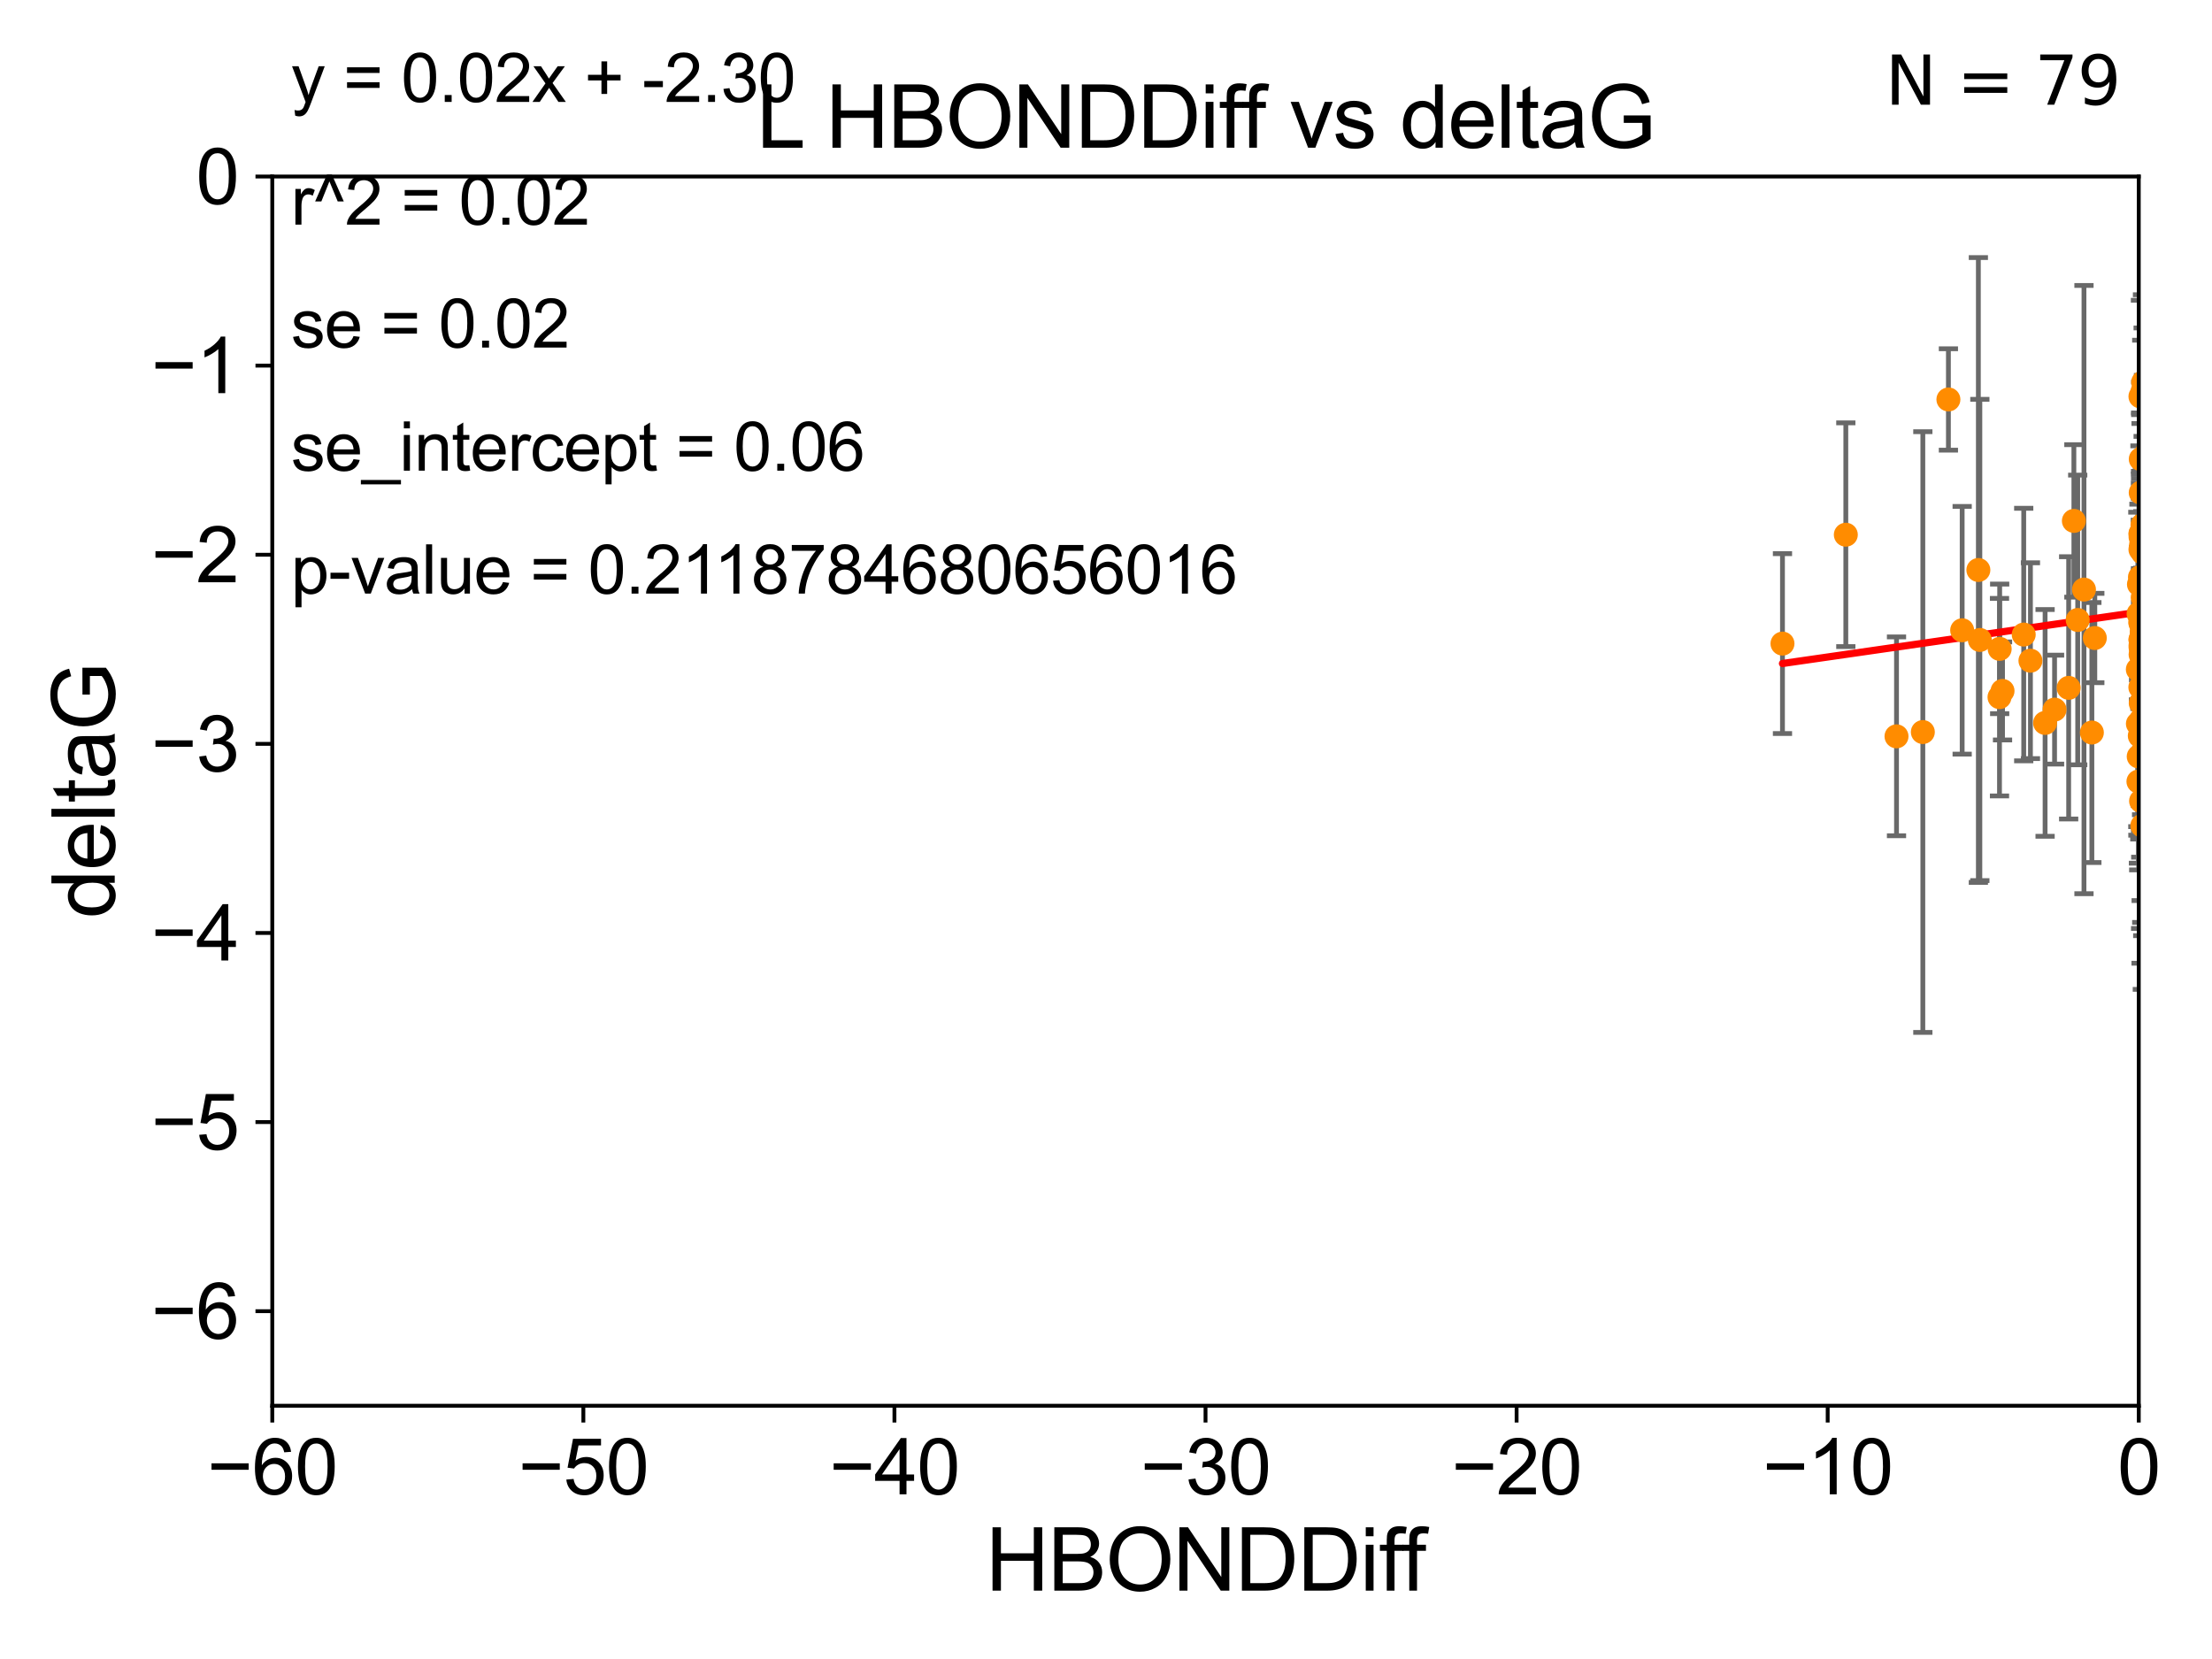 <?xml version="1.0" encoding="utf-8" standalone="no"?>
<!DOCTYPE svg PUBLIC "-//W3C//DTD SVG 1.1//EN"
  "http://www.w3.org/Graphics/SVG/1.1/DTD/svg11.dtd">
<svg xmlns:xlink="http://www.w3.org/1999/xlink" width="460.8pt" height="345.6pt" viewBox="0 0 460.8 345.6" xmlns="http://www.w3.org/2000/svg" version="1.1">
 <defs>
  <style type="text/css">*{stroke-linejoin: round; stroke-linecap: butt}</style>
 </defs>
 <g id="figure_1">
  <g id="patch_1">
   <path d="M 0 345.6 
L 460.8 345.6 
L 460.8 0 
L 0 0 
z
" style="fill: #ffffff"/>
  </g>
  <g id="axes_1">
   <g id="patch_2">
    <path d="M 56.72 292.84 
L 445.545 292.84 
L 445.545 36.775 
L 56.72 36.775 
z
" style="fill: #ffffff"/>
   </g>
   <g id="PathCollection_1">
    <defs>
     <path id="m3da6447a88" d="M 0 1.118 
C 0.297 1.118 0.581 1 0.791 0.791 
C 1 0.581 1.118 0.297 1.118 0 
C 1.118 -0.297 1 -0.581 0.791 -0.791 
C 0.581 -1 0.297 -1.118 0 -1.118 
C -0.297 -1.118 -0.581 -1 -0.791 -0.791 
C -1 -0.581 -1.118 -0.297 -1.118 0 
C -1.118 0.297 -1 0.581 -0.791 0.791 
C -0.581 1 -0.297 1.118 0 1.118 
z
" style="stroke: #ff8c00"/>
    </defs>
    <g clip-path="url(#p8ce86dda6c)">
     <use xlink:href="#m3da6447a88" x="416.532" y="145.23" style="fill: #ff8c00; stroke: #ff8c00"/>
     <use xlink:href="#m3da6447a88" x="417.164" y="143.934" style="fill: #ff8c00; stroke: #ff8c00"/>
     <use xlink:href="#m3da6447a88" x="466.253" y="87.698" style="fill: #ff8c00; stroke: #ff8c00"/>
     <use xlink:href="#m3da6447a88" x="445.927" y="136.355" style="fill: #ff8c00; stroke: #ff8c00"/>
     <use xlink:href="#m3da6447a88" x="455.183" y="147.105" style="fill: #ff8c00; stroke: #ff8c00"/>
     <use xlink:href="#m3da6447a88" x="445.928" y="139.721" style="fill: #ff8c00; stroke: #ff8c00"/>
     <use xlink:href="#m3da6447a88" x="445.912" y="111.174" style="fill: #ff8c00; stroke: #ff8c00"/>
     <use xlink:href="#m3da6447a88" x="469.476" y="77.828" style="fill: #ff8c00; stroke: #ff8c00"/>
     <use xlink:href="#m3da6447a88" x="469.779" y="118.746" style="fill: #ff8c00; stroke: #ff8c00"/>
     <use xlink:href="#m3da6447a88" x="405.889" y="83.215" style="fill: #ff8c00; stroke: #ff8c00"/>
     <use xlink:href="#m3da6447a88" x="445.351" y="139.456" style="fill: #ff8c00; stroke: #ff8c00"/>
     <use xlink:href="#m3da6447a88" x="445.583" y="121.725" style="fill: #ff8c00; stroke: #ff8c00"/>
     <use xlink:href="#m3da6447a88" x="412.129" y="118.738" style="fill: #ff8c00; stroke: #ff8c00"/>
     <use xlink:href="#m3da6447a88" x="445.916" y="111.86" style="fill: #ff8c00; stroke: #ff8c00"/>
     <use xlink:href="#m3da6447a88" x="446.365" y="124.472" style="fill: #ff8c00; stroke: #ff8c00"/>
     <use xlink:href="#m3da6447a88" x="446.321" y="109.347" style="fill: #ff8c00; stroke: #ff8c00"/>
     <use xlink:href="#m3da6447a88" x="445.476" y="162.803" style="fill: #ff8c00; stroke: #ff8c00"/>
     <use xlink:href="#m3da6447a88" x="432.825" y="129.151" style="fill: #ff8c00; stroke: #ff8c00"/>
     <use xlink:href="#m3da6447a88" x="469.119" y="118.588" style="fill: #ff8c00; stroke: #ff8c00"/>
     <use xlink:href="#m3da6447a88" x="428.004" y="147.828" style="fill: #ff8c00; stroke: #ff8c00"/>
     <use xlink:href="#m3da6447a88" x="445.506" y="127.849" style="fill: #ff8c00; stroke: #ff8c00"/>
     <use xlink:href="#m3da6447a88" x="446.528" y="123.041" style="fill: #ff8c00; stroke: #ff8c00"/>
     <use xlink:href="#m3da6447a88" x="408.755" y="131.298" style="fill: #ff8c00; stroke: #ff8c00"/>
     <use xlink:href="#m3da6447a88" x="446.402" y="115.177" style="fill: #ff8c00; stroke: #ff8c00"/>
     <use xlink:href="#m3da6447a88" x="416.569" y="135.173" style="fill: #ff8c00; stroke: #ff8c00"/>
     <use xlink:href="#m3da6447a88" x="445.875" y="143.164" style="fill: #ff8c00; stroke: #ff8c00"/>
     <use xlink:href="#m3da6447a88" x="426.03" y="150.598" style="fill: #ff8c00; stroke: #ff8c00"/>
     <use xlink:href="#m3da6447a88" x="445.953" y="102.633" style="fill: #ff8c00; stroke: #ff8c00"/>
     <use xlink:href="#m3da6447a88" x="446.095" y="111.075" style="fill: #ff8c00; stroke: #ff8c00"/>
     <use xlink:href="#m3da6447a88" x="446.371" y="156.638" style="fill: #ff8c00; stroke: #ff8c00"/>
     <use xlink:href="#m3da6447a88" x="445.9" y="133.262" style="fill: #ff8c00; stroke: #ff8c00"/>
     <use xlink:href="#m3da6447a88" x="446.313" y="121.383" style="fill: #ff8c00; stroke: #ff8c00"/>
     <use xlink:href="#m3da6447a88" x="445.927" y="134.949" style="fill: #ff8c00; stroke: #ff8c00"/>
     <use xlink:href="#m3da6447a88" x="436.387" y="132.909" style="fill: #ff8c00; stroke: #ff8c00"/>
     <use xlink:href="#m3da6447a88" x="445.91" y="134.477" style="fill: #ff8c00; stroke: #ff8c00"/>
     <use xlink:href="#m3da6447a88" x="446.104" y="146.328" style="fill: #ff8c00; stroke: #ff8c00"/>
     <use xlink:href="#m3da6447a88" x="432.027" y="108.512" style="fill: #ff8c00; stroke: #ff8c00"/>
     <use xlink:href="#m3da6447a88" x="445.758" y="153.286" style="fill: #ff8c00; stroke: #ff8c00"/>
     <use xlink:href="#m3da6447a88" x="491.732" y="98.847" style="fill: #ff8c00; stroke: #ff8c00"/>
     <use xlink:href="#m3da6447a88" x="446.026" y="166.868" style="fill: #ff8c00; stroke: #ff8c00"/>
     <use xlink:href="#m3da6447a88" x="446.459" y="79.61" style="fill: #ff8c00; stroke: #ff8c00"/>
     <use xlink:href="#m3da6447a88" x="445.967" y="139.25" style="fill: #ff8c00; stroke: #ff8c00"/>
     <use xlink:href="#m3da6447a88" x="445.9" y="129.836" style="fill: #ff8c00; stroke: #ff8c00"/>
     <use xlink:href="#m3da6447a88" x="446.042" y="149.932" style="fill: #ff8c00; stroke: #ff8c00"/>
     <use xlink:href="#m3da6447a88" x="395.077" y="153.394" style="fill: #ff8c00; stroke: #ff8c00"/>
     <use xlink:href="#m3da6447a88" x="371.323" y="134.073" style="fill: #ff8c00; stroke: #ff8c00"/>
     <use xlink:href="#m3da6447a88" x="422.978" y="137.634" style="fill: #ff8c00; stroke: #ff8c00"/>
     <use xlink:href="#m3da6447a88" x="384.518" y="111.39" style="fill: #ff8c00; stroke: #ff8c00"/>
     <use xlink:href="#m3da6447a88" x="435.774" y="152.601" style="fill: #ff8c00; stroke: #ff8c00"/>
     <use xlink:href="#m3da6447a88" x="478.882" y="87.548" style="fill: #ff8c00; stroke: #ff8c00"/>
     <use xlink:href="#m3da6447a88" x="445.894" y="82.591" style="fill: #ff8c00; stroke: #ff8c00"/>
     <use xlink:href="#m3da6447a88" x="456.155" y="118.947" style="fill: #ff8c00; stroke: #ff8c00"/>
     <use xlink:href="#m3da6447a88" x="446.023" y="113.516" style="fill: #ff8c00; stroke: #ff8c00"/>
     <use xlink:href="#m3da6447a88" x="469.205" y="100.063" style="fill: #ff8c00; stroke: #ff8c00"/>
     <use xlink:href="#m3da6447a88" x="446.163" y="131.513" style="fill: #ff8c00; stroke: #ff8c00"/>
     <use xlink:href="#m3da6447a88" x="412.44" y="133.315" style="fill: #ff8c00; stroke: #ff8c00"/>
     <use xlink:href="#m3da6447a88" x="445.962" y="95.642" style="fill: #ff8c00; stroke: #ff8c00"/>
     <use xlink:href="#m3da6447a88" x="447.235" y="94.308" style="fill: #ff8c00; stroke: #ff8c00"/>
     <use xlink:href="#m3da6447a88" x="491.867" y="150.753" style="fill: #ff8c00; stroke: #ff8c00"/>
     <use xlink:href="#m3da6447a88" x="430.94" y="143.294" style="fill: #ff8c00; stroke: #ff8c00"/>
     <use xlink:href="#m3da6447a88" x="479.289" y="158.601" style="fill: #ff8c00; stroke: #ff8c00"/>
     <use xlink:href="#m3da6447a88" x="445.533" y="157.595" style="fill: #ff8c00; stroke: #ff8c00"/>
     <use xlink:href="#m3da6447a88" x="445.956" y="146.477" style="fill: #ff8c00; stroke: #ff8c00"/>
     <use xlink:href="#m3da6447a88" x="445.364" y="150.773" style="fill: #ff8c00; stroke: #ff8c00"/>
     <use xlink:href="#m3da6447a88" x="445.91" y="111.173" style="fill: #ff8c00; stroke: #ff8c00"/>
     <use xlink:href="#m3da6447a88" x="400.562" y="152.5" style="fill: #ff8c00; stroke: #ff8c00"/>
     <use xlink:href="#m3da6447a88" x="445.793" y="120.238" style="fill: #ff8c00; stroke: #ff8c00"/>
     <use xlink:href="#m3da6447a88" x="446.319" y="81.574" style="fill: #ff8c00; stroke: #ff8c00"/>
     <use xlink:href="#m3da6447a88" x="446.286" y="172.002" style="fill: #ff8c00; stroke: #ff8c00"/>
     <use xlink:href="#m3da6447a88" x="434.13" y="122.821" style="fill: #ff8c00; stroke: #ff8c00"/>
     <use xlink:href="#m3da6447a88" x="469.489" y="125.417" style="fill: #ff8c00; stroke: #ff8c00"/>
     <use xlink:href="#m3da6447a88" x="421.578" y="132.193" style="fill: #ff8c00; stroke: #ff8c00"/>
     <use xlink:href="#m3da6447a88" x="446.132" y="132.814" style="fill: #ff8c00; stroke: #ff8c00"/>
     <use xlink:href="#m3da6447a88" x="469.226" y="145.002" style="fill: #ff8c00; stroke: #ff8c00"/>
     <use xlink:href="#m3da6447a88" x="466.088" y="130.093" style="fill: #ff8c00; stroke: #ff8c00"/>
     <use xlink:href="#m3da6447a88" x="445.894" y="114.464" style="fill: #ff8c00; stroke: #ff8c00"/>
     <use xlink:href="#m3da6447a88" x="445.916" y="133.234" style="fill: #ff8c00; stroke: #ff8c00"/>
     <use xlink:href="#m3da6447a88" x="445.872" y="129.563" style="fill: #ff8c00; stroke: #ff8c00"/>
     <use xlink:href="#m3da6447a88" x="489.571" y="142.874" style="fill: #ff8c00; stroke: #ff8c00"/>
    </g>
   </g>
   <g id="matplotlib.axis_1">
    <g id="xtick_1">
     <g id="line2d_1">
      <defs>
       <path id="m23e5742ac3" d="M 0 0 
L 0 3.5 
" style="stroke: #000000; stroke-width: 0.8"/>
      </defs>
      <g>
       <use xlink:href="#m23e5742ac3" x="56.72" y="292.84" style="stroke: #000000; stroke-width: 0.8"/>
      </g>
     </g>
     <g id="text_1">
      <!-- −60 -->
      <g transform="translate(43.15 311.293)scale(0.16 -0.16)">
       <defs>
        <path id="ArialMT-2212" d="M 3381 1997 
L 356 1997 
L 356 2522 
L 3381 2522 
L 3381 1997 
z
" transform="scale(0.016)"/>
        <path id="ArialMT-36" d="M 3184 3459 
L 2625 3416 
Q 2550 3747 2413 3897 
Q 2184 4138 1850 4138 
Q 1581 4138 1378 3988 
Q 1113 3794 959 3422 
Q 806 3050 800 2363 
Q 1003 2672 1297 2822 
Q 1591 2972 1913 2972 
Q 2475 2972 2870 2558 
Q 3266 2144 3266 1488 
Q 3266 1056 3080 686 
Q 2894 316 2569 119 
Q 2244 -78 1831 -78 
Q 1128 -78 684 439 
Q 241 956 241 2144 
Q 241 3472 731 4075 
Q 1159 4600 1884 4600 
Q 2425 4600 2770 4297 
Q 3116 3994 3184 3459 
z
M 888 1484 
Q 888 1194 1011 928 
Q 1134 663 1356 523 
Q 1578 384 1822 384 
Q 2178 384 2434 671 
Q 2691 959 2691 1453 
Q 2691 1928 2437 2201 
Q 2184 2475 1800 2475 
Q 1419 2475 1153 2201 
Q 888 1928 888 1484 
z
" transform="scale(0.016)"/>
        <path id="ArialMT-30" d="M 266 2259 
Q 266 3072 433 3567 
Q 600 4063 929 4331 
Q 1259 4600 1759 4600 
Q 2128 4600 2406 4451 
Q 2684 4303 2865 4023 
Q 3047 3744 3150 3342 
Q 3253 2941 3253 2259 
Q 3253 1453 3087 958 
Q 2922 463 2592 192 
Q 2263 -78 1759 -78 
Q 1097 -78 719 397 
Q 266 969 266 2259 
z
M 844 2259 
Q 844 1131 1108 757 
Q 1372 384 1759 384 
Q 2147 384 2411 759 
Q 2675 1134 2675 2259 
Q 2675 3391 2411 3762 
Q 2147 4134 1753 4134 
Q 1366 4134 1134 3806 
Q 844 3388 844 2259 
z
" transform="scale(0.016)"/>
       </defs>
       <use xlink:href="#ArialMT-2212"/>
       <use xlink:href="#ArialMT-36" x="58.398"/>
       <use xlink:href="#ArialMT-30" x="114.014"/>
      </g>
     </g>
    </g>
    <g id="xtick_2">
     <g id="line2d_2">
      <g>
       <use xlink:href="#m23e5742ac3" x="121.524" y="292.84" style="stroke: #000000; stroke-width: 0.8"/>
      </g>
     </g>
     <g id="text_2">
      <!-- −50 -->
      <g transform="translate(107.954 311.293)scale(0.16 -0.16)">
       <defs>
        <path id="ArialMT-35" d="M 266 1200 
L 856 1250 
Q 922 819 1161 601 
Q 1400 384 1738 384 
Q 2144 384 2425 690 
Q 2706 997 2706 1503 
Q 2706 1984 2436 2262 
Q 2166 2541 1728 2541 
Q 1456 2541 1237 2417 
Q 1019 2294 894 2097 
L 366 2166 
L 809 4519 
L 3088 4519 
L 3088 3981 
L 1259 3981 
L 1013 2750 
Q 1425 3038 1878 3038 
Q 2478 3038 2890 2622 
Q 3303 2206 3303 1553 
Q 3303 931 2941 478 
Q 2500 -78 1738 -78 
Q 1113 -78 717 272 
Q 322 622 266 1200 
z
" transform="scale(0.016)"/>
       </defs>
       <use xlink:href="#ArialMT-2212"/>
       <use xlink:href="#ArialMT-35" x="58.398"/>
       <use xlink:href="#ArialMT-30" x="114.014"/>
      </g>
     </g>
    </g>
    <g id="xtick_3">
     <g id="line2d_3">
      <g>
       <use xlink:href="#m23e5742ac3" x="186.328" y="292.84" style="stroke: #000000; stroke-width: 0.8"/>
      </g>
     </g>
     <g id="text_3">
      <!-- −40 -->
      <g transform="translate(172.758 311.293)scale(0.16 -0.16)">
       <defs>
        <path id="ArialMT-34" d="M 2069 0 
L 2069 1097 
L 81 1097 
L 81 1613 
L 2172 4581 
L 2631 4581 
L 2631 1613 
L 3250 1613 
L 3250 1097 
L 2631 1097 
L 2631 0 
L 2069 0 
z
M 2069 1613 
L 2069 3678 
L 634 1613 
L 2069 1613 
z
" transform="scale(0.016)"/>
       </defs>
       <use xlink:href="#ArialMT-2212"/>
       <use xlink:href="#ArialMT-34" x="58.398"/>
       <use xlink:href="#ArialMT-30" x="114.014"/>
      </g>
     </g>
    </g>
    <g id="xtick_4">
     <g id="line2d_4">
      <g>
       <use xlink:href="#m23e5742ac3" x="251.132" y="292.84" style="stroke: #000000; stroke-width: 0.8"/>
      </g>
     </g>
     <g id="text_4">
      <!-- −30 -->
      <g transform="translate(237.562 311.293)scale(0.16 -0.16)">
       <defs>
        <path id="ArialMT-33" d="M 269 1209 
L 831 1284 
Q 928 806 1161 595 
Q 1394 384 1728 384 
Q 2125 384 2398 659 
Q 2672 934 2672 1341 
Q 2672 1728 2419 1979 
Q 2166 2231 1775 2231 
Q 1616 2231 1378 2169 
L 1441 2663 
Q 1497 2656 1531 2656 
Q 1891 2656 2178 2843 
Q 2466 3031 2466 3422 
Q 2466 3731 2256 3934 
Q 2047 4138 1716 4138 
Q 1388 4138 1169 3931 
Q 950 3725 888 3313 
L 325 3413 
Q 428 3978 793 4289 
Q 1159 4600 1703 4600 
Q 2078 4600 2393 4439 
Q 2709 4278 2876 4000 
Q 3044 3722 3044 3409 
Q 3044 3113 2884 2869 
Q 2725 2625 2413 2481 
Q 2819 2388 3044 2092 
Q 3269 1797 3269 1353 
Q 3269 753 2831 336 
Q 2394 -81 1725 -81 
Q 1122 -81 723 278 
Q 325 638 269 1209 
z
" transform="scale(0.016)"/>
       </defs>
       <use xlink:href="#ArialMT-2212"/>
       <use xlink:href="#ArialMT-33" x="58.398"/>
       <use xlink:href="#ArialMT-30" x="114.014"/>
      </g>
     </g>
    </g>
    <g id="xtick_5">
     <g id="line2d_5">
      <g>
       <use xlink:href="#m23e5742ac3" x="315.937" y="292.84" style="stroke: #000000; stroke-width: 0.8"/>
      </g>
     </g>
     <g id="text_5">
      <!-- −20 -->
      <g transform="translate(302.367 311.293)scale(0.16 -0.16)">
       <defs>
        <path id="ArialMT-32" d="M 3222 541 
L 3222 0 
L 194 0 
Q 188 203 259 391 
Q 375 700 629 1000 
Q 884 1300 1366 1694 
Q 2113 2306 2375 2664 
Q 2638 3022 2638 3341 
Q 2638 3675 2398 3904 
Q 2159 4134 1775 4134 
Q 1369 4134 1125 3890 
Q 881 3647 878 3216 
L 300 3275 
Q 359 3922 746 4261 
Q 1134 4600 1788 4600 
Q 2447 4600 2831 4234 
Q 3216 3869 3216 3328 
Q 3216 3053 3103 2787 
Q 2991 2522 2730 2228 
Q 2469 1934 1863 1422 
Q 1356 997 1212 845 
Q 1069 694 975 541 
L 3222 541 
z
" transform="scale(0.016)"/>
       </defs>
       <use xlink:href="#ArialMT-2212"/>
       <use xlink:href="#ArialMT-32" x="58.398"/>
       <use xlink:href="#ArialMT-30" x="114.014"/>
      </g>
     </g>
    </g>
    <g id="xtick_6">
     <g id="line2d_6">
      <g>
       <use xlink:href="#m23e5742ac3" x="380.741" y="292.84" style="stroke: #000000; stroke-width: 0.8"/>
      </g>
     </g>
     <g id="text_6">
      <!-- −10 -->
      <g transform="translate(367.171 311.293)scale(0.16 -0.16)">
       <defs>
        <path id="ArialMT-31" d="M 2384 0 
L 1822 0 
L 1822 3584 
Q 1619 3391 1289 3197 
Q 959 3003 697 2906 
L 697 3450 
Q 1169 3672 1522 3987 
Q 1875 4303 2022 4600 
L 2384 4600 
L 2384 0 
z
" transform="scale(0.016)"/>
       </defs>
       <use xlink:href="#ArialMT-2212"/>
       <use xlink:href="#ArialMT-31" x="58.398"/>
       <use xlink:href="#ArialMT-30" x="114.014"/>
      </g>
     </g>
    </g>
    <g id="xtick_7">
     <g id="line2d_7">
      <g>
       <use xlink:href="#m23e5742ac3" x="445.545" y="292.84" style="stroke: #000000; stroke-width: 0.8"/>
      </g>
     </g>
     <g id="text_7">
      <!-- 0 -->
      <g transform="translate(441.096 311.293)scale(0.16 -0.16)">
       <use xlink:href="#ArialMT-30"/>
      </g>
     </g>
    </g>
    <g id="text_8">
     <!-- HBONDDiff -->
     <g transform="translate(205.287 331.357)scale(0.18 -0.18)">
      <defs>
       <path id="ArialMT-48" d="M 513 0 
L 513 4581 
L 1119 4581 
L 1119 2700 
L 3500 2700 
L 3500 4581 
L 4106 4581 
L 4106 0 
L 3500 0 
L 3500 2159 
L 1119 2159 
L 1119 0 
L 513 0 
z
" transform="scale(0.016)"/>
       <path id="ArialMT-42" d="M 469 0 
L 469 4581 
L 2188 4581 
Q 2713 4581 3030 4442 
Q 3347 4303 3526 4014 
Q 3706 3725 3706 3409 
Q 3706 3116 3547 2856 
Q 3388 2597 3066 2438 
Q 3481 2316 3704 2022 
Q 3928 1728 3928 1328 
Q 3928 1006 3792 729 
Q 3656 453 3456 303 
Q 3256 153 2954 76 
Q 2653 0 2216 0 
L 469 0 
z
M 1075 2656 
L 2066 2656 
Q 2469 2656 2644 2709 
Q 2875 2778 2992 2937 
Q 3109 3097 3109 3338 
Q 3109 3566 3000 3739 
Q 2891 3913 2687 3977 
Q 2484 4041 1991 4041 
L 1075 4041 
L 1075 2656 
z
M 1075 541 
L 2216 541 
Q 2509 541 2628 563 
Q 2838 600 2978 687 
Q 3119 775 3209 942 
Q 3300 1109 3300 1328 
Q 3300 1584 3169 1773 
Q 3038 1963 2805 2039 
Q 2572 2116 2134 2116 
L 1075 2116 
L 1075 541 
z
" transform="scale(0.016)"/>
       <path id="ArialMT-4f" d="M 309 2231 
Q 309 3372 921 4017 
Q 1534 4663 2503 4663 
Q 3138 4663 3647 4359 
Q 4156 4056 4423 3514 
Q 4691 2972 4691 2284 
Q 4691 1588 4409 1038 
Q 4128 488 3612 205 
Q 3097 -78 2500 -78 
Q 1853 -78 1343 234 
Q 834 547 571 1087 
Q 309 1628 309 2231 
z
M 934 2222 
Q 934 1394 1379 917 
Q 1825 441 2497 441 
Q 3181 441 3623 922 
Q 4066 1403 4066 2288 
Q 4066 2847 3877 3264 
Q 3688 3681 3323 3911 
Q 2959 4141 2506 4141 
Q 1863 4141 1398 3698 
Q 934 3256 934 2222 
z
" transform="scale(0.016)"/>
       <path id="ArialMT-4e" d="M 488 0 
L 488 4581 
L 1109 4581 
L 3516 984 
L 3516 4581 
L 4097 4581 
L 4097 0 
L 3475 0 
L 1069 3600 
L 1069 0 
L 488 0 
z
" transform="scale(0.016)"/>
       <path id="ArialMT-44" d="M 494 0 
L 494 4581 
L 2072 4581 
Q 2606 4581 2888 4516 
Q 3281 4425 3559 4188 
Q 3922 3881 4101 3404 
Q 4281 2928 4281 2316 
Q 4281 1794 4159 1391 
Q 4038 988 3847 723 
Q 3656 459 3429 307 
Q 3203 156 2883 78 
Q 2563 0 2147 0 
L 494 0 
z
M 1100 541 
L 2078 541 
Q 2531 541 2789 625 
Q 3047 709 3200 863 
Q 3416 1078 3536 1442 
Q 3656 1806 3656 2325 
Q 3656 3044 3420 3430 
Q 3184 3816 2847 3947 
Q 2603 4041 2063 4041 
L 1100 4041 
L 1100 541 
z
" transform="scale(0.016)"/>
       <path id="ArialMT-69" d="M 425 3934 
L 425 4581 
L 988 4581 
L 988 3934 
L 425 3934 
z
M 425 0 
L 425 3319 
L 988 3319 
L 988 0 
L 425 0 
z
" transform="scale(0.016)"/>
       <path id="ArialMT-66" d="M 556 0 
L 556 2881 
L 59 2881 
L 59 3319 
L 556 3319 
L 556 3672 
Q 556 4006 616 4169 
Q 697 4388 901 4523 
Q 1106 4659 1475 4659 
Q 1713 4659 2000 4603 
L 1916 4113 
Q 1741 4144 1584 4144 
Q 1328 4144 1222 4034 
Q 1116 3925 1116 3625 
L 1116 3319 
L 1763 3319 
L 1763 2881 
L 1116 2881 
L 1116 0 
L 556 0 
z
" transform="scale(0.016)"/>
      </defs>
      <use xlink:href="#ArialMT-48"/>
      <use xlink:href="#ArialMT-42" x="72.217"/>
      <use xlink:href="#ArialMT-4f" x="138.916"/>
      <use xlink:href="#ArialMT-4e" x="216.699"/>
      <use xlink:href="#ArialMT-44" x="288.916"/>
      <use xlink:href="#ArialMT-44" x="361.133"/>
      <use xlink:href="#ArialMT-69" x="433.35"/>
      <use xlink:href="#ArialMT-66" x="455.566"/>
      <use xlink:href="#ArialMT-66" x="481.6"/>
     </g>
    </g>
   </g>
   <g id="matplotlib.axis_2">
    <g id="ytick_1">
     <g id="line2d_8">
      <defs>
       <path id="m1a938b19f2" d="M 0 0 
L -3.5 0 
" style="stroke: #000000; stroke-width: 0.8"/>
      </defs>
      <g>
       <use xlink:href="#m1a938b19f2" x="56.72" y="273.143" style="stroke: #000000; stroke-width: 0.8"/>
      </g>
     </g>
     <g id="text_9">
      <!-- −6 -->
      <g transform="translate(31.477 278.869)scale(0.16 -0.16)">
       <use xlink:href="#ArialMT-2212"/>
       <use xlink:href="#ArialMT-36" x="58.398"/>
      </g>
     </g>
    </g>
    <g id="ytick_2">
     <g id="line2d_9">
      <g>
       <use xlink:href="#m1a938b19f2" x="56.72" y="233.748" style="stroke: #000000; stroke-width: 0.8"/>
      </g>
     </g>
     <g id="text_10">
      <!-- −5 -->
      <g transform="translate(31.477 239.474)scale(0.16 -0.16)">
       <use xlink:href="#ArialMT-2212"/>
       <use xlink:href="#ArialMT-35" x="58.398"/>
      </g>
     </g>
    </g>
    <g id="ytick_3">
     <g id="line2d_10">
      <g>
       <use xlink:href="#m1a938b19f2" x="56.72" y="194.353" style="stroke: #000000; stroke-width: 0.8"/>
      </g>
     </g>
     <g id="text_11">
      <!-- −4 -->
      <g transform="translate(31.477 200.08)scale(0.16 -0.16)">
       <use xlink:href="#ArialMT-2212"/>
       <use xlink:href="#ArialMT-34" x="58.398"/>
      </g>
     </g>
    </g>
    <g id="ytick_4">
     <g id="line2d_11">
      <g>
       <use xlink:href="#m1a938b19f2" x="56.72" y="154.959" style="stroke: #000000; stroke-width: 0.8"/>
      </g>
     </g>
     <g id="text_12">
      <!-- −3 -->
      <g transform="translate(31.477 160.685)scale(0.16 -0.16)">
       <use xlink:href="#ArialMT-2212"/>
       <use xlink:href="#ArialMT-33" x="58.398"/>
      </g>
     </g>
    </g>
    <g id="ytick_5">
     <g id="line2d_12">
      <g>
       <use xlink:href="#m1a938b19f2" x="56.72" y="115.564" style="stroke: #000000; stroke-width: 0.8"/>
      </g>
     </g>
     <g id="text_13">
      <!-- −2 -->
      <g transform="translate(31.477 121.29)scale(0.16 -0.16)">
       <use xlink:href="#ArialMT-2212"/>
       <use xlink:href="#ArialMT-32" x="58.398"/>
      </g>
     </g>
    </g>
    <g id="ytick_6">
     <g id="line2d_13">
      <g>
       <use xlink:href="#m1a938b19f2" x="56.72" y="76.17" style="stroke: #000000; stroke-width: 0.8"/>
      </g>
     </g>
     <g id="text_14">
      <!-- −1 -->
      <g transform="translate(31.477 81.896)scale(0.16 -0.16)">
       <use xlink:href="#ArialMT-2212"/>
       <use xlink:href="#ArialMT-31" x="58.398"/>
      </g>
     </g>
    </g>
    <g id="ytick_7">
     <g id="line2d_14">
      <g>
       <use xlink:href="#m1a938b19f2" x="56.72" y="36.775" style="stroke: #000000; stroke-width: 0.8"/>
      </g>
     </g>
     <g id="text_15">
      <!-- 0 -->
      <g transform="translate(40.822 42.501)scale(0.16 -0.16)">
       <use xlink:href="#ArialMT-30"/>
      </g>
     </g>
    </g>
    <g id="text_16">
     <!-- deltaG -->
     <g transform="translate(23.9 191.322)rotate(-90)scale(0.18 -0.18)">
      <defs>
       <path id="ArialMT-64" d="M 2575 0 
L 2575 419 
Q 2259 -75 1647 -75 
Q 1250 -75 917 144 
Q 584 363 401 755 
Q 219 1147 219 1656 
Q 219 2153 384 2558 
Q 550 2963 881 3178 
Q 1213 3394 1622 3394 
Q 1922 3394 2156 3267 
Q 2391 3141 2538 2938 
L 2538 4581 
L 3097 4581 
L 3097 0 
L 2575 0 
z
M 797 1656 
Q 797 1019 1065 703 
Q 1334 388 1700 388 
Q 2069 388 2326 689 
Q 2584 991 2584 1609 
Q 2584 2291 2321 2609 
Q 2059 2928 1675 2928 
Q 1300 2928 1048 2622 
Q 797 2316 797 1656 
z
" transform="scale(0.016)"/>
       <path id="ArialMT-65" d="M 2694 1069 
L 3275 997 
Q 3138 488 2766 206 
Q 2394 -75 1816 -75 
Q 1088 -75 661 373 
Q 234 822 234 1631 
Q 234 2469 665 2931 
Q 1097 3394 1784 3394 
Q 2450 3394 2872 2941 
Q 3294 2488 3294 1666 
Q 3294 1616 3291 1516 
L 816 1516 
Q 847 969 1125 678 
Q 1403 388 1819 388 
Q 2128 388 2347 550 
Q 2566 713 2694 1069 
z
M 847 1978 
L 2700 1978 
Q 2663 2397 2488 2606 
Q 2219 2931 1791 2931 
Q 1403 2931 1139 2672 
Q 875 2413 847 1978 
z
" transform="scale(0.016)"/>
       <path id="ArialMT-6c" d="M 409 0 
L 409 4581 
L 972 4581 
L 972 0 
L 409 0 
z
" transform="scale(0.016)"/>
       <path id="ArialMT-74" d="M 1650 503 
L 1731 6 
Q 1494 -44 1306 -44 
Q 1000 -44 831 53 
Q 663 150 594 308 
Q 525 466 525 972 
L 525 2881 
L 113 2881 
L 113 3319 
L 525 3319 
L 525 4141 
L 1084 4478 
L 1084 3319 
L 1650 3319 
L 1650 2881 
L 1084 2881 
L 1084 941 
Q 1084 700 1114 631 
Q 1144 563 1211 522 
Q 1278 481 1403 481 
Q 1497 481 1650 503 
z
" transform="scale(0.016)"/>
       <path id="ArialMT-61" d="M 2588 409 
Q 2275 144 1986 34 
Q 1697 -75 1366 -75 
Q 819 -75 525 192 
Q 231 459 231 875 
Q 231 1119 342 1320 
Q 453 1522 633 1644 
Q 813 1766 1038 1828 
Q 1203 1872 1538 1913 
Q 2219 1994 2541 2106 
Q 2544 2222 2544 2253 
Q 2544 2597 2384 2738 
Q 2169 2928 1744 2928 
Q 1347 2928 1158 2789 
Q 969 2650 878 2297 
L 328 2372 
Q 403 2725 575 2942 
Q 747 3159 1072 3276 
Q 1397 3394 1825 3394 
Q 2250 3394 2515 3294 
Q 2781 3194 2906 3042 
Q 3031 2891 3081 2659 
Q 3109 2516 3109 2141 
L 3109 1391 
Q 3109 606 3145 398 
Q 3181 191 3288 0 
L 2700 0 
Q 2613 175 2588 409 
z
M 2541 1666 
Q 2234 1541 1622 1453 
Q 1275 1403 1131 1340 
Q 988 1278 909 1158 
Q 831 1038 831 891 
Q 831 666 1001 516 
Q 1172 366 1500 366 
Q 1825 366 2078 508 
Q 2331 650 2450 897 
Q 2541 1088 2541 1459 
L 2541 1666 
z
" transform="scale(0.016)"/>
       <path id="ArialMT-47" d="M 2638 1797 
L 2638 2334 
L 4578 2338 
L 4578 638 
Q 4131 281 3656 101 
Q 3181 -78 2681 -78 
Q 2006 -78 1454 211 
Q 903 500 622 1047 
Q 341 1594 341 2269 
Q 341 2938 620 3517 
Q 900 4097 1425 4378 
Q 1950 4659 2634 4659 
Q 3131 4659 3532 4498 
Q 3934 4338 4162 4050 
Q 4391 3763 4509 3300 
L 3963 3150 
Q 3859 3500 3706 3700 
Q 3553 3900 3268 4020 
Q 2984 4141 2638 4141 
Q 2222 4141 1919 4014 
Q 1616 3888 1430 3681 
Q 1244 3475 1141 3228 
Q 966 2803 966 2306 
Q 966 1694 1177 1281 
Q 1388 869 1791 669 
Q 2194 469 2647 469 
Q 3041 469 3416 620 
Q 3791 772 3984 944 
L 3984 1797 
L 2638 1797 
z
" transform="scale(0.016)"/>
      </defs>
      <use xlink:href="#ArialMT-64"/>
      <use xlink:href="#ArialMT-65" x="55.615"/>
      <use xlink:href="#ArialMT-6c" x="111.23"/>
      <use xlink:href="#ArialMT-74" x="133.447"/>
      <use xlink:href="#ArialMT-61" x="161.23"/>
      <use xlink:href="#ArialMT-47" x="216.846"/>
     </g>
    </g>
   </g>
   <g id="LineCollection_1">
    <path d="M 416.532 165.806 
L 416.532 124.654 
" clip-path="url(#p8ce86dda6c)" style="fill: none; stroke: #696969"/>
    <path d="M 417.164 154.143 
L 417.164 133.724 
" clip-path="url(#p8ce86dda6c)" style="fill: none; stroke: #696969"/>
    <path clip-path="url(#p8ce86dda6c)" style="fill: none; stroke: #696969"/>
    <path d="M 445.927 173.033 
L 445.927 99.676 
" clip-path="url(#p8ce86dda6c)" style="fill: none; stroke: #696969"/>
    <path d="M 455.183 154.992 
L 455.183 139.219 
" clip-path="url(#p8ce86dda6c)" style="fill: none; stroke: #696969"/>
    <path d="M 445.928 193.417 
L 445.928 86.025 
" clip-path="url(#p8ce86dda6c)" style="fill: none; stroke: #696969"/>
    <path d="M 445.912 127.244 
L 445.912 95.105 
" clip-path="url(#p8ce86dda6c)" style="fill: none; stroke: #696969"/>
    <path clip-path="url(#p8ce86dda6c)" style="fill: none; stroke: #696969"/>
    <path clip-path="url(#p8ce86dda6c)" style="fill: none; stroke: #696969"/>
    <path d="M 405.889 93.778 
L 405.889 72.653 
" clip-path="url(#p8ce86dda6c)" style="fill: none; stroke: #696969"/>
    <path d="M 445.351 172.206 
L 445.351 106.706 
" clip-path="url(#p8ce86dda6c)" style="fill: none; stroke: #696969"/>
    <path d="M 445.583 138.425 
L 445.583 105.025 
" clip-path="url(#p8ce86dda6c)" style="fill: none; stroke: #696969"/>
    <path d="M 412.129 183.82 
L 412.129 53.655 
" clip-path="url(#p8ce86dda6c)" style="fill: none; stroke: #696969"/>
    <path d="M 445.916 125.524 
L 445.916 98.195 
" clip-path="url(#p8ce86dda6c)" style="fill: none; stroke: #696969"/>
    <path d="M 446.365 139.012 
L 446.365 109.931 
" clip-path="url(#p8ce86dda6c)" style="fill: none; stroke: #696969"/>
    <path d="M 446.321 121.504 
L 446.321 97.189 
" clip-path="url(#p8ce86dda6c)" style="fill: none; stroke: #696969"/>
    <path d="M 445.476 179.82 
L 445.476 145.786 
" clip-path="url(#p8ce86dda6c)" style="fill: none; stroke: #696969"/>
    <path d="M 432.825 159.324 
L 432.825 98.977 
" clip-path="url(#p8ce86dda6c)" style="fill: none; stroke: #696969"/>
    <path clip-path="url(#p8ce86dda6c)" style="fill: none; stroke: #696969"/>
    <path d="M 428.004 159.172 
L 428.004 136.484 
" clip-path="url(#p8ce86dda6c)" style="fill: none; stroke: #696969"/>
    <path d="M 445.506 141.627 
L 445.506 114.071 
" clip-path="url(#p8ce86dda6c)" style="fill: none; stroke: #696969"/>
    <path d="M 446.528 167.879 
L 446.528 78.203 
" clip-path="url(#p8ce86dda6c)" style="fill: none; stroke: #696969"/>
    <path d="M 408.755 157.097 
L 408.755 105.499 
" clip-path="url(#p8ce86dda6c)" style="fill: none; stroke: #696969"/>
    <path d="M 446.402 123.791 
L 446.402 106.563 
" clip-path="url(#p8ce86dda6c)" style="fill: none; stroke: #696969"/>
    <path d="M 416.569 148.669 
L 416.569 121.676 
" clip-path="url(#p8ce86dda6c)" style="fill: none; stroke: #696969"/>
    <path d="M 445.875 171.922 
L 445.875 114.405 
" clip-path="url(#p8ce86dda6c)" style="fill: none; stroke: #696969"/>
    <path d="M 426.03 174.214 
L 426.03 126.981 
" clip-path="url(#p8ce86dda6c)" style="fill: none; stroke: #696969"/>
    <path d="M 445.953 118.887 
L 445.953 86.379 
" clip-path="url(#p8ce86dda6c)" style="fill: none; stroke: #696969"/>
    <path d="M 446.095 141.117 
L 446.095 81.032 
" clip-path="url(#p8ce86dda6c)" style="fill: none; stroke: #696969"/>
    <path d="M 446.371 194.918 
L 446.371 118.357 
" clip-path="url(#p8ce86dda6c)" style="fill: none; stroke: #696969"/>
    <path d="M 445.9 167.782 
L 445.9 98.741 
" clip-path="url(#p8ce86dda6c)" style="fill: none; stroke: #696969"/>
    <path d="M 446.313 147.859 
L 446.313 94.907 
" clip-path="url(#p8ce86dda6c)" style="fill: none; stroke: #696969"/>
    <path d="M 445.927 154.437 
L 445.927 115.462 
" clip-path="url(#p8ce86dda6c)" style="fill: none; stroke: #696969"/>
    <path d="M 436.387 142.215 
L 436.387 123.603 
" clip-path="url(#p8ce86dda6c)" style="fill: none; stroke: #696969"/>
    <path d="M 445.91 158.551 
L 445.91 110.403 
" clip-path="url(#p8ce86dda6c)" style="fill: none; stroke: #696969"/>
    <path d="M 446.104 164.211 
L 446.104 128.446 
" clip-path="url(#p8ce86dda6c)" style="fill: none; stroke: #696969"/>
    <path d="M 432.027 124.394 
L 432.027 92.631 
" clip-path="url(#p8ce86dda6c)" style="fill: none; stroke: #696969"/>
    <path d="M 445.758 174.791 
L 445.758 131.781 
" clip-path="url(#p8ce86dda6c)" style="fill: none; stroke: #696969"/>
    <path clip-path="url(#p8ce86dda6c)" style="fill: none; stroke: #696969"/>
    <path d="M 446.026 200.658 
L 446.026 133.077 
" clip-path="url(#p8ce86dda6c)" style="fill: none; stroke: #696969"/>
    <path d="M 446.459 90.908 
L 446.459 68.312 
" clip-path="url(#p8ce86dda6c)" style="fill: none; stroke: #696969"/>
    <path d="M 445.967 142.19 
L 445.967 136.31 
" clip-path="url(#p8ce86dda6c)" style="fill: none; stroke: #696969"/>
    <path d="M 445.9 140.557 
L 445.9 119.114 
" clip-path="url(#p8ce86dda6c)" style="fill: none; stroke: #696969"/>
    <path d="M 446.042 187.61 
L 446.042 112.254 
" clip-path="url(#p8ce86dda6c)" style="fill: none; stroke: #696969"/>
    <path d="M 395.077 174.106 
L 395.077 132.682 
" clip-path="url(#p8ce86dda6c)" style="fill: none; stroke: #696969"/>
    <path d="M 371.323 152.809 
L 371.323 115.337 
" clip-path="url(#p8ce86dda6c)" style="fill: none; stroke: #696969"/>
    <path d="M 422.978 158.031 
L 422.978 117.238 
" clip-path="url(#p8ce86dda6c)" style="fill: none; stroke: #696969"/>
    <path d="M 384.518 134.695 
L 384.518 88.084 
" clip-path="url(#p8ce86dda6c)" style="fill: none; stroke: #696969"/>
    <path d="M 435.774 179.684 
L 435.774 125.519 
" clip-path="url(#p8ce86dda6c)" style="fill: none; stroke: #696969"/>
    <path clip-path="url(#p8ce86dda6c)" style="fill: none; stroke: #696969"/>
    <path d="M 445.894 102.628 
L 445.894 62.553 
" clip-path="url(#p8ce86dda6c)" style="fill: none; stroke: #696969"/>
    <path d="M 456.155 129.381 
L 456.155 108.513 
" clip-path="url(#p8ce86dda6c)" style="fill: none; stroke: #696969"/>
    <path d="M 446.023 138.807 
L 446.023 88.225 
" clip-path="url(#p8ce86dda6c)" style="fill: none; stroke: #696969"/>
    <path clip-path="url(#p8ce86dda6c)" style="fill: none; stroke: #696969"/>
    <path d="M 446.163 192.152 
L 446.163 70.874 
" clip-path="url(#p8ce86dda6c)" style="fill: none; stroke: #696969"/>
    <path d="M 412.44 183.444 
L 412.44 83.187 
" clip-path="url(#p8ce86dda6c)" style="fill: none; stroke: #696969"/>
    <path d="M 445.962 111.697 
L 445.962 79.586 
" clip-path="url(#p8ce86dda6c)" style="fill: none; stroke: #696969"/>
    <path d="M 447.235 111.635 
L 447.235 76.98 
" clip-path="url(#p8ce86dda6c)" style="fill: none; stroke: #696969"/>
    <path clip-path="url(#p8ce86dda6c)" style="fill: none; stroke: #696969"/>
    <path d="M 430.94 170.616 
L 430.94 115.973 
" clip-path="url(#p8ce86dda6c)" style="fill: none; stroke: #696969"/>
    <path clip-path="url(#p8ce86dda6c)" style="fill: none; stroke: #696969"/>
    <path d="M 445.533 181.214 
L 445.533 133.976 
" clip-path="url(#p8ce86dda6c)" style="fill: none; stroke: #696969"/>
    <path d="M 445.956 178.559 
L 445.956 114.396 
" clip-path="url(#p8ce86dda6c)" style="fill: none; stroke: #696969"/>
    <path d="M 445.364 173.987 
L 445.364 127.559 
" clip-path="url(#p8ce86dda6c)" style="fill: none; stroke: #696969"/>
    <path d="M 445.91 118.469 
L 445.91 103.878 
" clip-path="url(#p8ce86dda6c)" style="fill: none; stroke: #696969"/>
    <path d="M 400.562 215.072 
L 400.562 89.927 
" clip-path="url(#p8ce86dda6c)" style="fill: none; stroke: #696969"/>
    <path d="M 445.793 147.593 
L 445.793 92.883 
" clip-path="url(#p8ce86dda6c)" style="fill: none; stroke: #696969"/>
    <path d="M 446.319 101.752 
L 446.319 61.395 
" clip-path="url(#p8ce86dda6c)" style="fill: none; stroke: #696969"/>
    <path d="M 446.286 206.104 
L 446.286 137.899 
" clip-path="url(#p8ce86dda6c)" style="fill: none; stroke: #696969"/>
    <path d="M 434.13 186.175 
L 434.13 59.466 
" clip-path="url(#p8ce86dda6c)" style="fill: none; stroke: #696969"/>
    <path clip-path="url(#p8ce86dda6c)" style="fill: none; stroke: #696969"/>
    <path d="M 421.578 158.499 
L 421.578 105.886 
" clip-path="url(#p8ce86dda6c)" style="fill: none; stroke: #696969"/>
    <path d="M 446.132 169.722 
L 446.132 95.905 
" clip-path="url(#p8ce86dda6c)" style="fill: none; stroke: #696969"/>
    <path clip-path="url(#p8ce86dda6c)" style="fill: none; stroke: #696969"/>
    <path clip-path="url(#p8ce86dda6c)" style="fill: none; stroke: #696969"/>
    <path d="M 445.894 128.285 
L 445.894 100.642 
" clip-path="url(#p8ce86dda6c)" style="fill: none; stroke: #696969"/>
    <path d="M 445.916 152.884 
L 445.916 113.584 
" clip-path="url(#p8ce86dda6c)" style="fill: none; stroke: #696969"/>
    <path d="M 445.872 150.764 
L 445.872 108.361 
" clip-path="url(#p8ce86dda6c)" style="fill: none; stroke: #696969"/>
    <path clip-path="url(#p8ce86dda6c)" style="fill: none; stroke: #696969"/>
   </g>
   <g id="line2d_15">
    <defs>
     <path id="m3769140e78" d="M 2 0 
L -2 -0 
" style="stroke: #696969"/>
    </defs>
    <g clip-path="url(#p8ce86dda6c)">
     <use xlink:href="#m3769140e78" x="416.532" y="165.806" style="fill: #696969; stroke: #696969"/>
     <use xlink:href="#m3769140e78" x="417.164" y="154.143" style="fill: #696969; stroke: #696969"/>
     <use xlink:href="#m3769140e78" x="466.253" y="93.824" style="fill: #696969; stroke: #696969"/>
     <use xlink:href="#m3769140e78" x="445.927" y="173.033" style="fill: #696969; stroke: #696969"/>
     <use xlink:href="#m3769140e78" x="455.183" y="154.992" style="fill: #696969; stroke: #696969"/>
     <use xlink:href="#m3769140e78" x="445.928" y="193.417" style="fill: #696969; stroke: #696969"/>
     <use xlink:href="#m3769140e78" x="445.912" y="127.244" style="fill: #696969; stroke: #696969"/>
     <use xlink:href="#m3769140e78" x="469.476" y="95.649" style="fill: #696969; stroke: #696969"/>
     <use xlink:href="#m3769140e78" x="469.779" y="134.945" style="fill: #696969; stroke: #696969"/>
     <use xlink:href="#m3769140e78" x="405.889" y="93.778" style="fill: #696969; stroke: #696969"/>
     <use xlink:href="#m3769140e78" x="445.351" y="172.206" style="fill: #696969; stroke: #696969"/>
     <use xlink:href="#m3769140e78" x="445.583" y="138.425" style="fill: #696969; stroke: #696969"/>
     <use xlink:href="#m3769140e78" x="412.129" y="183.82" style="fill: #696969; stroke: #696969"/>
     <use xlink:href="#m3769140e78" x="445.916" y="125.524" style="fill: #696969; stroke: #696969"/>
     <use xlink:href="#m3769140e78" x="446.365" y="139.012" style="fill: #696969; stroke: #696969"/>
     <use xlink:href="#m3769140e78" x="446.321" y="121.504" style="fill: #696969; stroke: #696969"/>
     <use xlink:href="#m3769140e78" x="445.476" y="179.82" style="fill: #696969; stroke: #696969"/>
     <use xlink:href="#m3769140e78" x="432.825" y="159.324" style="fill: #696969; stroke: #696969"/>
     <use xlink:href="#m3769140e78" x="469.119" y="144.797" style="fill: #696969; stroke: #696969"/>
     <use xlink:href="#m3769140e78" x="428.004" y="159.172" style="fill: #696969; stroke: #696969"/>
     <use xlink:href="#m3769140e78" x="445.506" y="141.627" style="fill: #696969; stroke: #696969"/>
     <use xlink:href="#m3769140e78" x="446.528" y="167.879" style="fill: #696969; stroke: #696969"/>
     <use xlink:href="#m3769140e78" x="408.755" y="157.097" style="fill: #696969; stroke: #696969"/>
     <use xlink:href="#m3769140e78" x="446.402" y="123.791" style="fill: #696969; stroke: #696969"/>
     <use xlink:href="#m3769140e78" x="416.569" y="148.669" style="fill: #696969; stroke: #696969"/>
     <use xlink:href="#m3769140e78" x="445.875" y="171.922" style="fill: #696969; stroke: #696969"/>
     <use xlink:href="#m3769140e78" x="426.03" y="174.214" style="fill: #696969; stroke: #696969"/>
     <use xlink:href="#m3769140e78" x="445.953" y="118.887" style="fill: #696969; stroke: #696969"/>
     <use xlink:href="#m3769140e78" x="446.095" y="141.117" style="fill: #696969; stroke: #696969"/>
     <use xlink:href="#m3769140e78" x="446.371" y="194.918" style="fill: #696969; stroke: #696969"/>
     <use xlink:href="#m3769140e78" x="445.9" y="167.782" style="fill: #696969; stroke: #696969"/>
     <use xlink:href="#m3769140e78" x="446.313" y="147.859" style="fill: #696969; stroke: #696969"/>
     <use xlink:href="#m3769140e78" x="445.927" y="154.437" style="fill: #696969; stroke: #696969"/>
     <use xlink:href="#m3769140e78" x="436.387" y="142.215" style="fill: #696969; stroke: #696969"/>
     <use xlink:href="#m3769140e78" x="445.91" y="158.551" style="fill: #696969; stroke: #696969"/>
     <use xlink:href="#m3769140e78" x="446.104" y="164.211" style="fill: #696969; stroke: #696969"/>
     <use xlink:href="#m3769140e78" x="432.027" y="124.394" style="fill: #696969; stroke: #696969"/>
     <use xlink:href="#m3769140e78" x="445.758" y="174.791" style="fill: #696969; stroke: #696969"/>
     <use xlink:href="#m3769140e78" x="491.732" y="138.555" style="fill: #696969; stroke: #696969"/>
     <use xlink:href="#m3769140e78" x="446.026" y="200.658" style="fill: #696969; stroke: #696969"/>
     <use xlink:href="#m3769140e78" x="446.459" y="90.908" style="fill: #696969; stroke: #696969"/>
     <use xlink:href="#m3769140e78" x="445.967" y="142.19" style="fill: #696969; stroke: #696969"/>
     <use xlink:href="#m3769140e78" x="445.9" y="140.557" style="fill: #696969; stroke: #696969"/>
     <use xlink:href="#m3769140e78" x="446.042" y="187.61" style="fill: #696969; stroke: #696969"/>
     <use xlink:href="#m3769140e78" x="395.077" y="174.106" style="fill: #696969; stroke: #696969"/>
     <use xlink:href="#m3769140e78" x="371.323" y="152.809" style="fill: #696969; stroke: #696969"/>
     <use xlink:href="#m3769140e78" x="422.978" y="158.031" style="fill: #696969; stroke: #696969"/>
     <use xlink:href="#m3769140e78" x="384.518" y="134.695" style="fill: #696969; stroke: #696969"/>
     <use xlink:href="#m3769140e78" x="435.774" y="179.684" style="fill: #696969; stroke: #696969"/>
     <use xlink:href="#m3769140e78" x="478.882" y="103.614" style="fill: #696969; stroke: #696969"/>
     <use xlink:href="#m3769140e78" x="445.894" y="102.628" style="fill: #696969; stroke: #696969"/>
     <use xlink:href="#m3769140e78" x="456.155" y="129.381" style="fill: #696969; stroke: #696969"/>
     <use xlink:href="#m3769140e78" x="446.023" y="138.807" style="fill: #696969; stroke: #696969"/>
     <use xlink:href="#m3769140e78" x="469.205" y="128.594" style="fill: #696969; stroke: #696969"/>
     <use xlink:href="#m3769140e78" x="446.163" y="192.152" style="fill: #696969; stroke: #696969"/>
     <use xlink:href="#m3769140e78" x="412.44" y="183.444" style="fill: #696969; stroke: #696969"/>
     <use xlink:href="#m3769140e78" x="445.962" y="111.697" style="fill: #696969; stroke: #696969"/>
     <use xlink:href="#m3769140e78" x="447.235" y="111.635" style="fill: #696969; stroke: #696969"/>
     <use xlink:href="#m3769140e78" x="491.867" y="167.612" style="fill: #696969; stroke: #696969"/>
     <use xlink:href="#m3769140e78" x="430.94" y="170.616" style="fill: #696969; stroke: #696969"/>
     <use xlink:href="#m3769140e78" x="479.289" y="170.385" style="fill: #696969; stroke: #696969"/>
     <use xlink:href="#m3769140e78" x="445.533" y="181.214" style="fill: #696969; stroke: #696969"/>
     <use xlink:href="#m3769140e78" x="445.956" y="178.559" style="fill: #696969; stroke: #696969"/>
     <use xlink:href="#m3769140e78" x="445.364" y="173.987" style="fill: #696969; stroke: #696969"/>
     <use xlink:href="#m3769140e78" x="445.91" y="118.469" style="fill: #696969; stroke: #696969"/>
     <use xlink:href="#m3769140e78" x="400.562" y="215.072" style="fill: #696969; stroke: #696969"/>
     <use xlink:href="#m3769140e78" x="445.793" y="147.593" style="fill: #696969; stroke: #696969"/>
     <use xlink:href="#m3769140e78" x="446.319" y="101.752" style="fill: #696969; stroke: #696969"/>
     <use xlink:href="#m3769140e78" x="446.286" y="206.104" style="fill: #696969; stroke: #696969"/>
     <use xlink:href="#m3769140e78" x="434.13" y="186.175" style="fill: #696969; stroke: #696969"/>
     <use xlink:href="#m3769140e78" x="469.489" y="144.36" style="fill: #696969; stroke: #696969"/>
     <use xlink:href="#m3769140e78" x="421.578" y="158.499" style="fill: #696969; stroke: #696969"/>
     <use xlink:href="#m3769140e78" x="446.132" y="169.722" style="fill: #696969; stroke: #696969"/>
     <use xlink:href="#m3769140e78" x="469.226" y="196.592" style="fill: #696969; stroke: #696969"/>
     <use xlink:href="#m3769140e78" x="466.088" y="140.657" style="fill: #696969; stroke: #696969"/>
     <use xlink:href="#m3769140e78" x="445.894" y="128.285" style="fill: #696969; stroke: #696969"/>
     <use xlink:href="#m3769140e78" x="445.916" y="152.884" style="fill: #696969; stroke: #696969"/>
     <use xlink:href="#m3769140e78" x="445.872" y="150.764" style="fill: #696969; stroke: #696969"/>
     <use xlink:href="#m3769140e78" x="489.571" y="148.698" style="fill: #696969; stroke: #696969"/>
    </g>
   </g>
   <g id="line2d_16">
    <g clip-path="url(#p8ce86dda6c)">
     <use xlink:href="#m3769140e78" x="416.532" y="124.654" style="fill: #696969; stroke: #696969"/>
     <use xlink:href="#m3769140e78" x="417.164" y="133.724" style="fill: #696969; stroke: #696969"/>
     <use xlink:href="#m3769140e78" x="466.253" y="81.573" style="fill: #696969; stroke: #696969"/>
     <use xlink:href="#m3769140e78" x="445.927" y="99.676" style="fill: #696969; stroke: #696969"/>
     <use xlink:href="#m3769140e78" x="455.183" y="139.219" style="fill: #696969; stroke: #696969"/>
     <use xlink:href="#m3769140e78" x="445.928" y="86.025" style="fill: #696969; stroke: #696969"/>
     <use xlink:href="#m3769140e78" x="445.912" y="95.105" style="fill: #696969; stroke: #696969"/>
     <use xlink:href="#m3769140e78" x="469.476" y="60.008" style="fill: #696969; stroke: #696969"/>
     <use xlink:href="#m3769140e78" x="469.779" y="102.547" style="fill: #696969; stroke: #696969"/>
     <use xlink:href="#m3769140e78" x="405.889" y="72.653" style="fill: #696969; stroke: #696969"/>
     <use xlink:href="#m3769140e78" x="445.351" y="106.706" style="fill: #696969; stroke: #696969"/>
     <use xlink:href="#m3769140e78" x="445.583" y="105.025" style="fill: #696969; stroke: #696969"/>
     <use xlink:href="#m3769140e78" x="412.129" y="53.655" style="fill: #696969; stroke: #696969"/>
     <use xlink:href="#m3769140e78" x="445.916" y="98.195" style="fill: #696969; stroke: #696969"/>
     <use xlink:href="#m3769140e78" x="446.365" y="109.931" style="fill: #696969; stroke: #696969"/>
     <use xlink:href="#m3769140e78" x="446.321" y="97.189" style="fill: #696969; stroke: #696969"/>
     <use xlink:href="#m3769140e78" x="445.476" y="145.786" style="fill: #696969; stroke: #696969"/>
     <use xlink:href="#m3769140e78" x="432.825" y="98.977" style="fill: #696969; stroke: #696969"/>
     <use xlink:href="#m3769140e78" x="469.119" y="92.379" style="fill: #696969; stroke: #696969"/>
     <use xlink:href="#m3769140e78" x="428.004" y="136.484" style="fill: #696969; stroke: #696969"/>
     <use xlink:href="#m3769140e78" x="445.506" y="114.071" style="fill: #696969; stroke: #696969"/>
     <use xlink:href="#m3769140e78" x="446.528" y="78.203" style="fill: #696969; stroke: #696969"/>
     <use xlink:href="#m3769140e78" x="408.755" y="105.499" style="fill: #696969; stroke: #696969"/>
     <use xlink:href="#m3769140e78" x="446.402" y="106.563" style="fill: #696969; stroke: #696969"/>
     <use xlink:href="#m3769140e78" x="416.569" y="121.676" style="fill: #696969; stroke: #696969"/>
     <use xlink:href="#m3769140e78" x="445.875" y="114.405" style="fill: #696969; stroke: #696969"/>
     <use xlink:href="#m3769140e78" x="426.03" y="126.981" style="fill: #696969; stroke: #696969"/>
     <use xlink:href="#m3769140e78" x="445.953" y="86.379" style="fill: #696969; stroke: #696969"/>
     <use xlink:href="#m3769140e78" x="446.095" y="81.032" style="fill: #696969; stroke: #696969"/>
     <use xlink:href="#m3769140e78" x="446.371" y="118.357" style="fill: #696969; stroke: #696969"/>
     <use xlink:href="#m3769140e78" x="445.9" y="98.741" style="fill: #696969; stroke: #696969"/>
     <use xlink:href="#m3769140e78" x="446.313" y="94.907" style="fill: #696969; stroke: #696969"/>
     <use xlink:href="#m3769140e78" x="445.927" y="115.462" style="fill: #696969; stroke: #696969"/>
     <use xlink:href="#m3769140e78" x="436.387" y="123.603" style="fill: #696969; stroke: #696969"/>
     <use xlink:href="#m3769140e78" x="445.91" y="110.403" style="fill: #696969; stroke: #696969"/>
     <use xlink:href="#m3769140e78" x="446.104" y="128.446" style="fill: #696969; stroke: #696969"/>
     <use xlink:href="#m3769140e78" x="432.027" y="92.631" style="fill: #696969; stroke: #696969"/>
     <use xlink:href="#m3769140e78" x="445.758" y="131.781" style="fill: #696969; stroke: #696969"/>
     <use xlink:href="#m3769140e78" x="491.732" y="59.139" style="fill: #696969; stroke: #696969"/>
     <use xlink:href="#m3769140e78" x="446.026" y="133.077" style="fill: #696969; stroke: #696969"/>
     <use xlink:href="#m3769140e78" x="446.459" y="68.312" style="fill: #696969; stroke: #696969"/>
     <use xlink:href="#m3769140e78" x="445.967" y="136.31" style="fill: #696969; stroke: #696969"/>
     <use xlink:href="#m3769140e78" x="445.9" y="119.114" style="fill: #696969; stroke: #696969"/>
     <use xlink:href="#m3769140e78" x="446.042" y="112.254" style="fill: #696969; stroke: #696969"/>
     <use xlink:href="#m3769140e78" x="395.077" y="132.682" style="fill: #696969; stroke: #696969"/>
     <use xlink:href="#m3769140e78" x="371.323" y="115.337" style="fill: #696969; stroke: #696969"/>
     <use xlink:href="#m3769140e78" x="422.978" y="117.238" style="fill: #696969; stroke: #696969"/>
     <use xlink:href="#m3769140e78" x="384.518" y="88.084" style="fill: #696969; stroke: #696969"/>
     <use xlink:href="#m3769140e78" x="435.774" y="125.519" style="fill: #696969; stroke: #696969"/>
     <use xlink:href="#m3769140e78" x="478.882" y="71.483" style="fill: #696969; stroke: #696969"/>
     <use xlink:href="#m3769140e78" x="445.894" y="62.553" style="fill: #696969; stroke: #696969"/>
     <use xlink:href="#m3769140e78" x="456.155" y="108.513" style="fill: #696969; stroke: #696969"/>
     <use xlink:href="#m3769140e78" x="446.023" y="88.225" style="fill: #696969; stroke: #696969"/>
     <use xlink:href="#m3769140e78" x="469.205" y="71.532" style="fill: #696969; stroke: #696969"/>
     <use xlink:href="#m3769140e78" x="446.163" y="70.874" style="fill: #696969; stroke: #696969"/>
     <use xlink:href="#m3769140e78" x="412.44" y="83.187" style="fill: #696969; stroke: #696969"/>
     <use xlink:href="#m3769140e78" x="445.962" y="79.586" style="fill: #696969; stroke: #696969"/>
     <use xlink:href="#m3769140e78" x="447.235" y="76.98" style="fill: #696969; stroke: #696969"/>
     <use xlink:href="#m3769140e78" x="491.867" y="133.893" style="fill: #696969; stroke: #696969"/>
     <use xlink:href="#m3769140e78" x="430.94" y="115.973" style="fill: #696969; stroke: #696969"/>
     <use xlink:href="#m3769140e78" x="479.289" y="146.816" style="fill: #696969; stroke: #696969"/>
     <use xlink:href="#m3769140e78" x="445.533" y="133.976" style="fill: #696969; stroke: #696969"/>
     <use xlink:href="#m3769140e78" x="445.956" y="114.396" style="fill: #696969; stroke: #696969"/>
     <use xlink:href="#m3769140e78" x="445.364" y="127.559" style="fill: #696969; stroke: #696969"/>
     <use xlink:href="#m3769140e78" x="445.91" y="103.878" style="fill: #696969; stroke: #696969"/>
     <use xlink:href="#m3769140e78" x="400.562" y="89.927" style="fill: #696969; stroke: #696969"/>
     <use xlink:href="#m3769140e78" x="445.793" y="92.883" style="fill: #696969; stroke: #696969"/>
     <use xlink:href="#m3769140e78" x="446.319" y="61.395" style="fill: #696969; stroke: #696969"/>
     <use xlink:href="#m3769140e78" x="446.286" y="137.899" style="fill: #696969; stroke: #696969"/>
     <use xlink:href="#m3769140e78" x="434.13" y="59.466" style="fill: #696969; stroke: #696969"/>
     <use xlink:href="#m3769140e78" x="469.489" y="106.473" style="fill: #696969; stroke: #696969"/>
     <use xlink:href="#m3769140e78" x="421.578" y="105.886" style="fill: #696969; stroke: #696969"/>
     <use xlink:href="#m3769140e78" x="446.132" y="95.905" style="fill: #696969; stroke: #696969"/>
     <use xlink:href="#m3769140e78" x="469.226" y="93.412" style="fill: #696969; stroke: #696969"/>
     <use xlink:href="#m3769140e78" x="466.088" y="119.529" style="fill: #696969; stroke: #696969"/>
     <use xlink:href="#m3769140e78" x="445.894" y="100.642" style="fill: #696969; stroke: #696969"/>
     <use xlink:href="#m3769140e78" x="445.916" y="113.584" style="fill: #696969; stroke: #696969"/>
     <use xlink:href="#m3769140e78" x="445.872" y="108.361" style="fill: #696969; stroke: #696969"/>
     <use xlink:href="#m3769140e78" x="489.571" y="137.05" style="fill: #696969; stroke: #696969"/>
    </g>
   </g>
   <g id="line2d_17">
    <path d="M 416.532 131.704 
L 417.164 131.613 
L 461.8 125.176 
M 461.8 125.176 
L 445.927 127.465 
L 455.183 126.13 
L 445.928 127.465 
L 445.912 127.467 
L 461.8 125.176 
M 461.8 125.176 
L 405.889 133.239 
L 445.351 127.548 
L 445.583 127.514 
L 412.129 132.339 
L 445.916 127.466 
L 446.365 127.402 
L 446.321 127.408 
L 445.476 127.53 
L 432.825 129.354 
L 461.8 125.176 
M 461.8 125.176 
L 428.004 130.049 
L 445.506 127.526 
L 446.528 127.378 
L 408.755 132.825 
L 446.402 127.396 
L 416.569 131.699 
L 445.875 127.472 
L 426.03 130.334 
L 445.953 127.461 
L 446.095 127.441 
L 446.371 127.401 
L 445.9 127.469 
L 446.313 127.409 
L 445.927 127.465 
L 436.387 128.841 
L 445.91 127.467 
L 446.104 127.439 
L 432.027 129.469 
L 445.758 127.489 
L 461.8 125.176 
M 461.8 125.176 
L 446.026 127.451 
L 446.459 127.388 
L 445.967 127.459 
L 445.9 127.469 
L 446.042 127.448 
L 395.077 134.798 
L 371.323 138.223 
L 422.978 130.774 
L 384.518 136.321 
L 435.774 128.929 
L 461.8 125.176 
M 461.8 125.176 
L 445.894 127.47 
L 456.155 125.99 
L 446.023 127.451 
L 461.8 125.176 
M 461.8 125.176 
L 446.163 127.431 
L 412.44 132.294 
L 445.962 127.46 
L 447.235 127.276 
L 461.8 125.176 
M 461.8 125.176 
L 430.94 129.626 
L 461.8 125.176 
M 461.8 125.176 
L 445.533 127.522 
L 445.956 127.461 
L 445.364 127.546 
L 445.91 127.467 
L 400.562 134.007 
L 445.793 127.484 
L 446.319 127.408 
L 446.286 127.413 
L 434.13 129.166 
L 461.8 125.176 
M 461.8 125.176 
L 421.578 130.976 
L 446.132 127.435 
L 461.8 125.176 
M 461.8 125.176 
L 445.894 127.47 
L 445.916 127.467 
L 445.872 127.473 
L 461.8 125.176 
" clip-path="url(#p8ce86dda6c)" style="fill: none; stroke: #ff0000; stroke-width: 1.5; stroke-linecap: square"/>
   </g>
   <g id="line2d_18">
    <defs>
     <path id="mbfeeca4350" d="M 0 2 
C 0.53 2 1.039 1.789 1.414 1.414 
C 1.789 1.039 2 0.53 2 0 
C 2 -0.53 1.789 -1.039 1.414 -1.414 
C 1.039 -1.789 0.53 -2 0 -2 
C -0.53 -2 -1.039 -1.789 -1.414 -1.414 
C -1.789 -1.039 -2 -0.53 -2 0 
C -2 0.53 -1.789 1.039 -1.414 1.414 
C -1.039 1.789 -0.53 2 0 2 
z
" style="stroke: #ff8c00"/>
    </defs>
    <g clip-path="url(#p8ce86dda6c)">
     <use xlink:href="#mbfeeca4350" x="416.532" y="145.23" style="fill: #ff8c00; stroke: #ff8c00"/>
     <use xlink:href="#mbfeeca4350" x="417.164" y="143.934" style="fill: #ff8c00; stroke: #ff8c00"/>
     <use xlink:href="#mbfeeca4350" x="466.253" y="87.698" style="fill: #ff8c00; stroke: #ff8c00"/>
     <use xlink:href="#mbfeeca4350" x="445.927" y="136.355" style="fill: #ff8c00; stroke: #ff8c00"/>
     <use xlink:href="#mbfeeca4350" x="455.183" y="147.105" style="fill: #ff8c00; stroke: #ff8c00"/>
     <use xlink:href="#mbfeeca4350" x="445.928" y="139.721" style="fill: #ff8c00; stroke: #ff8c00"/>
     <use xlink:href="#mbfeeca4350" x="445.912" y="111.174" style="fill: #ff8c00; stroke: #ff8c00"/>
     <use xlink:href="#mbfeeca4350" x="469.476" y="77.828" style="fill: #ff8c00; stroke: #ff8c00"/>
     <use xlink:href="#mbfeeca4350" x="469.779" y="118.746" style="fill: #ff8c00; stroke: #ff8c00"/>
     <use xlink:href="#mbfeeca4350" x="405.889" y="83.215" style="fill: #ff8c00; stroke: #ff8c00"/>
     <use xlink:href="#mbfeeca4350" x="445.351" y="139.456" style="fill: #ff8c00; stroke: #ff8c00"/>
     <use xlink:href="#mbfeeca4350" x="445.583" y="121.725" style="fill: #ff8c00; stroke: #ff8c00"/>
     <use xlink:href="#mbfeeca4350" x="412.129" y="118.738" style="fill: #ff8c00; stroke: #ff8c00"/>
     <use xlink:href="#mbfeeca4350" x="445.916" y="111.86" style="fill: #ff8c00; stroke: #ff8c00"/>
     <use xlink:href="#mbfeeca4350" x="446.365" y="124.472" style="fill: #ff8c00; stroke: #ff8c00"/>
     <use xlink:href="#mbfeeca4350" x="446.321" y="109.347" style="fill: #ff8c00; stroke: #ff8c00"/>
     <use xlink:href="#mbfeeca4350" x="445.476" y="162.803" style="fill: #ff8c00; stroke: #ff8c00"/>
     <use xlink:href="#mbfeeca4350" x="432.825" y="129.151" style="fill: #ff8c00; stroke: #ff8c00"/>
     <use xlink:href="#mbfeeca4350" x="469.119" y="118.588" style="fill: #ff8c00; stroke: #ff8c00"/>
     <use xlink:href="#mbfeeca4350" x="428.004" y="147.828" style="fill: #ff8c00; stroke: #ff8c00"/>
     <use xlink:href="#mbfeeca4350" x="445.506" y="127.849" style="fill: #ff8c00; stroke: #ff8c00"/>
     <use xlink:href="#mbfeeca4350" x="446.528" y="123.041" style="fill: #ff8c00; stroke: #ff8c00"/>
     <use xlink:href="#mbfeeca4350" x="408.755" y="131.298" style="fill: #ff8c00; stroke: #ff8c00"/>
     <use xlink:href="#mbfeeca4350" x="446.402" y="115.177" style="fill: #ff8c00; stroke: #ff8c00"/>
     <use xlink:href="#mbfeeca4350" x="416.569" y="135.173" style="fill: #ff8c00; stroke: #ff8c00"/>
     <use xlink:href="#mbfeeca4350" x="445.875" y="143.164" style="fill: #ff8c00; stroke: #ff8c00"/>
     <use xlink:href="#mbfeeca4350" x="426.03" y="150.598" style="fill: #ff8c00; stroke: #ff8c00"/>
     <use xlink:href="#mbfeeca4350" x="445.953" y="102.633" style="fill: #ff8c00; stroke: #ff8c00"/>
     <use xlink:href="#mbfeeca4350" x="446.095" y="111.075" style="fill: #ff8c00; stroke: #ff8c00"/>
     <use xlink:href="#mbfeeca4350" x="446.371" y="156.638" style="fill: #ff8c00; stroke: #ff8c00"/>
     <use xlink:href="#mbfeeca4350" x="445.9" y="133.262" style="fill: #ff8c00; stroke: #ff8c00"/>
     <use xlink:href="#mbfeeca4350" x="446.313" y="121.383" style="fill: #ff8c00; stroke: #ff8c00"/>
     <use xlink:href="#mbfeeca4350" x="445.927" y="134.949" style="fill: #ff8c00; stroke: #ff8c00"/>
     <use xlink:href="#mbfeeca4350" x="436.387" y="132.909" style="fill: #ff8c00; stroke: #ff8c00"/>
     <use xlink:href="#mbfeeca4350" x="445.91" y="134.477" style="fill: #ff8c00; stroke: #ff8c00"/>
     <use xlink:href="#mbfeeca4350" x="446.104" y="146.328" style="fill: #ff8c00; stroke: #ff8c00"/>
     <use xlink:href="#mbfeeca4350" x="432.027" y="108.512" style="fill: #ff8c00; stroke: #ff8c00"/>
     <use xlink:href="#mbfeeca4350" x="445.758" y="153.286" style="fill: #ff8c00; stroke: #ff8c00"/>
     <use xlink:href="#mbfeeca4350" x="491.732" y="98.847" style="fill: #ff8c00; stroke: #ff8c00"/>
     <use xlink:href="#mbfeeca4350" x="446.026" y="166.868" style="fill: #ff8c00; stroke: #ff8c00"/>
     <use xlink:href="#mbfeeca4350" x="446.459" y="79.61" style="fill: #ff8c00; stroke: #ff8c00"/>
     <use xlink:href="#mbfeeca4350" x="445.967" y="139.25" style="fill: #ff8c00; stroke: #ff8c00"/>
     <use xlink:href="#mbfeeca4350" x="445.9" y="129.836" style="fill: #ff8c00; stroke: #ff8c00"/>
     <use xlink:href="#mbfeeca4350" x="446.042" y="149.932" style="fill: #ff8c00; stroke: #ff8c00"/>
     <use xlink:href="#mbfeeca4350" x="395.077" y="153.394" style="fill: #ff8c00; stroke: #ff8c00"/>
     <use xlink:href="#mbfeeca4350" x="371.323" y="134.073" style="fill: #ff8c00; stroke: #ff8c00"/>
     <use xlink:href="#mbfeeca4350" x="422.978" y="137.634" style="fill: #ff8c00; stroke: #ff8c00"/>
     <use xlink:href="#mbfeeca4350" x="384.518" y="111.39" style="fill: #ff8c00; stroke: #ff8c00"/>
     <use xlink:href="#mbfeeca4350" x="435.774" y="152.601" style="fill: #ff8c00; stroke: #ff8c00"/>
     <use xlink:href="#mbfeeca4350" x="478.882" y="87.548" style="fill: #ff8c00; stroke: #ff8c00"/>
     <use xlink:href="#mbfeeca4350" x="445.894" y="82.591" style="fill: #ff8c00; stroke: #ff8c00"/>
     <use xlink:href="#mbfeeca4350" x="456.155" y="118.947" style="fill: #ff8c00; stroke: #ff8c00"/>
     <use xlink:href="#mbfeeca4350" x="446.023" y="113.516" style="fill: #ff8c00; stroke: #ff8c00"/>
     <use xlink:href="#mbfeeca4350" x="469.205" y="100.063" style="fill: #ff8c00; stroke: #ff8c00"/>
     <use xlink:href="#mbfeeca4350" x="446.163" y="131.513" style="fill: #ff8c00; stroke: #ff8c00"/>
     <use xlink:href="#mbfeeca4350" x="412.44" y="133.315" style="fill: #ff8c00; stroke: #ff8c00"/>
     <use xlink:href="#mbfeeca4350" x="445.962" y="95.642" style="fill: #ff8c00; stroke: #ff8c00"/>
     <use xlink:href="#mbfeeca4350" x="447.235" y="94.308" style="fill: #ff8c00; stroke: #ff8c00"/>
     <use xlink:href="#mbfeeca4350" x="491.867" y="150.753" style="fill: #ff8c00; stroke: #ff8c00"/>
     <use xlink:href="#mbfeeca4350" x="430.94" y="143.294" style="fill: #ff8c00; stroke: #ff8c00"/>
     <use xlink:href="#mbfeeca4350" x="479.289" y="158.601" style="fill: #ff8c00; stroke: #ff8c00"/>
     <use xlink:href="#mbfeeca4350" x="445.533" y="157.595" style="fill: #ff8c00; stroke: #ff8c00"/>
     <use xlink:href="#mbfeeca4350" x="445.956" y="146.477" style="fill: #ff8c00; stroke: #ff8c00"/>
     <use xlink:href="#mbfeeca4350" x="445.364" y="150.773" style="fill: #ff8c00; stroke: #ff8c00"/>
     <use xlink:href="#mbfeeca4350" x="445.91" y="111.173" style="fill: #ff8c00; stroke: #ff8c00"/>
     <use xlink:href="#mbfeeca4350" x="400.562" y="152.5" style="fill: #ff8c00; stroke: #ff8c00"/>
     <use xlink:href="#mbfeeca4350" x="445.793" y="120.238" style="fill: #ff8c00; stroke: #ff8c00"/>
     <use xlink:href="#mbfeeca4350" x="446.319" y="81.574" style="fill: #ff8c00; stroke: #ff8c00"/>
     <use xlink:href="#mbfeeca4350" x="446.286" y="172.002" style="fill: #ff8c00; stroke: #ff8c00"/>
     <use xlink:href="#mbfeeca4350" x="434.13" y="122.821" style="fill: #ff8c00; stroke: #ff8c00"/>
     <use xlink:href="#mbfeeca4350" x="469.489" y="125.417" style="fill: #ff8c00; stroke: #ff8c00"/>
     <use xlink:href="#mbfeeca4350" x="421.578" y="132.193" style="fill: #ff8c00; stroke: #ff8c00"/>
     <use xlink:href="#mbfeeca4350" x="446.132" y="132.814" style="fill: #ff8c00; stroke: #ff8c00"/>
     <use xlink:href="#mbfeeca4350" x="469.226" y="145.002" style="fill: #ff8c00; stroke: #ff8c00"/>
     <use xlink:href="#mbfeeca4350" x="466.088" y="130.093" style="fill: #ff8c00; stroke: #ff8c00"/>
     <use xlink:href="#mbfeeca4350" x="445.894" y="114.464" style="fill: #ff8c00; stroke: #ff8c00"/>
     <use xlink:href="#mbfeeca4350" x="445.916" y="133.234" style="fill: #ff8c00; stroke: #ff8c00"/>
     <use xlink:href="#mbfeeca4350" x="445.872" y="129.563" style="fill: #ff8c00; stroke: #ff8c00"/>
     <use xlink:href="#mbfeeca4350" x="489.571" y="142.874" style="fill: #ff8c00; stroke: #ff8c00"/>
    </g>
   </g>
   <g id="patch_3">
    <path d="M 56.72 292.84 
L 56.72 36.775 
" style="fill: none; stroke: #000000; stroke-width: 0.8; stroke-linejoin: miter; stroke-linecap: square"/>
   </g>
   <g id="patch_4">
    <path d="M 445.545 292.84 
L 445.545 36.775 
" style="fill: none; stroke: #000000; stroke-width: 0.8; stroke-linejoin: miter; stroke-linecap: square"/>
   </g>
   <g id="patch_5">
    <path d="M 56.72 292.84 
L 445.545 292.84 
" style="fill: none; stroke: #000000; stroke-width: 0.8; stroke-linejoin: miter; stroke-linecap: square"/>
   </g>
   <g id="patch_6">
    <path d="M 56.72 36.775 
L 445.545 36.775 
" style="fill: none; stroke: #000000; stroke-width: 0.8; stroke-linejoin: miter; stroke-linecap: square"/>
   </g>
   <g id="text_17">
    <!-- N = 79 -->
    <g transform="translate(392.738 21.806)scale(0.14 -0.14)">
     <defs>
      <path id="DejaVuSans-4e" d="M 628 4666 
L 1478 4666 
L 3547 763 
L 3547 4666 
L 4159 4666 
L 4159 0 
L 3309 0 
L 1241 3903 
L 1241 0 
L 628 0 
L 628 4666 
z
" transform="scale(0.016)"/>
      <path id="DejaVuSans-20" transform="scale(0.016)"/>
      <path id="DejaVuSans-3d" d="M 678 2906 
L 4684 2906 
L 4684 2381 
L 678 2381 
L 678 2906 
z
M 678 1631 
L 4684 1631 
L 4684 1100 
L 678 1100 
L 678 1631 
z
" transform="scale(0.016)"/>
      <path id="DejaVuSans-37" d="M 525 4666 
L 3525 4666 
L 3525 4397 
L 1831 0 
L 1172 0 
L 2766 4134 
L 525 4134 
L 525 4666 
z
" transform="scale(0.016)"/>
      <path id="DejaVuSans-39" d="M 703 97 
L 703 672 
Q 941 559 1184 500 
Q 1428 441 1663 441 
Q 2288 441 2617 861 
Q 2947 1281 2994 2138 
Q 2813 1869 2534 1725 
Q 2256 1581 1919 1581 
Q 1219 1581 811 2004 
Q 403 2428 403 3163 
Q 403 3881 828 4315 
Q 1253 4750 1959 4750 
Q 2769 4750 3195 4129 
Q 3622 3509 3622 2328 
Q 3622 1225 3098 567 
Q 2575 -91 1691 -91 
Q 1453 -91 1209 -44 
Q 966 3 703 97 
z
M 1959 2075 
Q 2384 2075 2632 2365 
Q 2881 2656 2881 3163 
Q 2881 3666 2632 3958 
Q 2384 4250 1959 4250 
Q 1534 4250 1286 3958 
Q 1038 3666 1038 3163 
Q 1038 2656 1286 2365 
Q 1534 2075 1959 2075 
z
" transform="scale(0.016)"/>
     </defs>
     <use xlink:href="#DejaVuSans-4e"/>
     <use xlink:href="#DejaVuSans-20" x="74.805"/>
     <use xlink:href="#DejaVuSans-3d" x="106.592"/>
     <use xlink:href="#DejaVuSans-20" x="190.381"/>
     <use xlink:href="#DejaVuSans-37" x="222.168"/>
     <use xlink:href="#DejaVuSans-39" x="285.791"/>
    </g>
   </g>
   <g id="text_18">
    <!-- r^2 = 0.02 -->
    <g transform="translate(60.608 46.796)scale(0.14 -0.14)">
     <defs>
      <path id="ArialMT-72" d="M 416 0 
L 416 3319 
L 922 3319 
L 922 2816 
Q 1116 3169 1280 3281 
Q 1444 3394 1641 3394 
Q 1925 3394 2219 3213 
L 2025 2691 
Q 1819 2813 1613 2813 
Q 1428 2813 1281 2702 
Q 1134 2591 1072 2394 
Q 978 2094 978 1738 
L 978 0 
L 416 0 
z
" transform="scale(0.016)"/>
      <path id="ArialMT-5e" d="M 747 2156 
L 169 2156 
L 1272 4659 
L 1725 4659 
L 2834 2156 
L 2269 2156 
L 1497 4022 
L 747 2156 
z
" transform="scale(0.016)"/>
      <path id="ArialMT-20" transform="scale(0.016)"/>
      <path id="ArialMT-3d" d="M 3381 2694 
L 356 2694 
L 356 3219 
L 3381 3219 
L 3381 2694 
z
M 3381 1303 
L 356 1303 
L 356 1828 
L 3381 1828 
L 3381 1303 
z
" transform="scale(0.016)"/>
      <path id="ArialMT-2e" d="M 581 0 
L 581 641 
L 1222 641 
L 1222 0 
L 581 0 
z
" transform="scale(0.016)"/>
     </defs>
     <use xlink:href="#ArialMT-72"/>
     <use xlink:href="#ArialMT-5e" x="33.301"/>
     <use xlink:href="#ArialMT-32" x="80.225"/>
     <use xlink:href="#ArialMT-20" x="135.84"/>
     <use xlink:href="#ArialMT-3d" x="163.623"/>
     <use xlink:href="#ArialMT-20" x="222.021"/>
     <use xlink:href="#ArialMT-30" x="249.805"/>
     <use xlink:href="#ArialMT-2e" x="305.42"/>
     <use xlink:href="#ArialMT-30" x="333.203"/>
     <use xlink:href="#ArialMT-32" x="388.818"/>
    </g>
   </g>
   <g id="text_19">
    <!-- y = 0.02x + -2.30 -->
    <g transform="translate(60.608 21.231)scale(0.14 -0.14)">
     <defs>
      <path id="ArialMT-79" d="M 397 -1278 
L 334 -750 
Q 519 -800 656 -800 
Q 844 -800 956 -737 
Q 1069 -675 1141 -563 
Q 1194 -478 1313 -144 
Q 1328 -97 1363 -6 
L 103 3319 
L 709 3319 
L 1400 1397 
Q 1534 1031 1641 628 
Q 1738 1016 1872 1384 
L 2581 3319 
L 3144 3319 
L 1881 -56 
Q 1678 -603 1566 -809 
Q 1416 -1088 1222 -1217 
Q 1028 -1347 759 -1347 
Q 597 -1347 397 -1278 
z
" transform="scale(0.016)"/>
      <path id="ArialMT-78" d="M 47 0 
L 1259 1725 
L 138 3319 
L 841 3319 
L 1350 2541 
Q 1494 2319 1581 2169 
Q 1719 2375 1834 2534 
L 2394 3319 
L 3066 3319 
L 1919 1756 
L 3153 0 
L 2463 0 
L 1781 1031 
L 1600 1309 
L 728 0 
L 47 0 
z
" transform="scale(0.016)"/>
      <path id="ArialMT-2b" d="M 1603 741 
L 1603 1997 
L 356 1997 
L 356 2522 
L 1603 2522 
L 1603 3769 
L 2134 3769 
L 2134 2522 
L 3381 2522 
L 3381 1997 
L 2134 1997 
L 2134 741 
L 1603 741 
z
" transform="scale(0.016)"/>
      <path id="ArialMT-2d" d="M 203 1375 
L 203 1941 
L 1931 1941 
L 1931 1375 
L 203 1375 
z
" transform="scale(0.016)"/>
     </defs>
     <use xlink:href="#ArialMT-79"/>
     <use xlink:href="#ArialMT-20" x="50"/>
     <use xlink:href="#ArialMT-3d" x="77.783"/>
     <use xlink:href="#ArialMT-20" x="136.182"/>
     <use xlink:href="#ArialMT-30" x="163.965"/>
     <use xlink:href="#ArialMT-2e" x="219.58"/>
     <use xlink:href="#ArialMT-30" x="247.363"/>
     <use xlink:href="#ArialMT-32" x="302.979"/>
     <use xlink:href="#ArialMT-78" x="358.594"/>
     <use xlink:href="#ArialMT-20" x="408.594"/>
     <use xlink:href="#ArialMT-2b" x="436.377"/>
     <use xlink:href="#ArialMT-20" x="494.775"/>
     <use xlink:href="#ArialMT-2d" x="522.559"/>
     <use xlink:href="#ArialMT-32" x="555.859"/>
     <use xlink:href="#ArialMT-2e" x="611.475"/>
     <use xlink:href="#ArialMT-33" x="639.258"/>
     <use xlink:href="#ArialMT-30" x="694.873"/>
    </g>
   </g>
   <g id="text_20">
    <!-- se = 0.02 -->
    <g transform="translate(60.608 72.402)scale(0.14 -0.14)">
     <defs>
      <path id="ArialMT-73" d="M 197 991 
L 753 1078 
Q 800 744 1014 566 
Q 1228 388 1613 388 
Q 2000 388 2187 545 
Q 2375 703 2375 916 
Q 2375 1106 2209 1216 
Q 2094 1291 1634 1406 
Q 1016 1563 777 1677 
Q 538 1791 414 1992 
Q 291 2194 291 2438 
Q 291 2659 392 2848 
Q 494 3038 669 3163 
Q 800 3259 1026 3326 
Q 1253 3394 1513 3394 
Q 1903 3394 2198 3281 
Q 2494 3169 2634 2976 
Q 2775 2784 2828 2463 
L 2278 2388 
Q 2241 2644 2061 2787 
Q 1881 2931 1553 2931 
Q 1166 2931 1000 2803 
Q 834 2675 834 2503 
Q 834 2394 903 2306 
Q 972 2216 1119 2156 
Q 1203 2125 1616 2013 
Q 2213 1853 2448 1751 
Q 2684 1650 2818 1456 
Q 2953 1263 2953 975 
Q 2953 694 2789 445 
Q 2625 197 2315 61 
Q 2006 -75 1616 -75 
Q 969 -75 630 194 
Q 291 463 197 991 
z
" transform="scale(0.016)"/>
     </defs>
     <use xlink:href="#ArialMT-73"/>
     <use xlink:href="#ArialMT-65" x="50"/>
     <use xlink:href="#ArialMT-20" x="105.615"/>
     <use xlink:href="#ArialMT-3d" x="133.398"/>
     <use xlink:href="#ArialMT-20" x="191.797"/>
     <use xlink:href="#ArialMT-30" x="219.58"/>
     <use xlink:href="#ArialMT-2e" x="275.195"/>
     <use xlink:href="#ArialMT-30" x="302.979"/>
     <use xlink:href="#ArialMT-32" x="358.594"/>
    </g>
   </g>
   <g id="text_21">
    <!-- se_intercept = 0.06 -->
    <g transform="translate(60.608 98.05)scale(0.14 -0.14)">
     <defs>
      <path id="ArialMT-5f" d="M -97 -1272 
L -97 -866 
L 3631 -866 
L 3631 -1272 
L -97 -1272 
z
" transform="scale(0.016)"/>
      <path id="ArialMT-6e" d="M 422 0 
L 422 3319 
L 928 3319 
L 928 2847 
Q 1294 3394 1984 3394 
Q 2284 3394 2536 3286 
Q 2788 3178 2913 3003 
Q 3038 2828 3088 2588 
Q 3119 2431 3119 2041 
L 3119 0 
L 2556 0 
L 2556 2019 
Q 2556 2363 2490 2533 
Q 2425 2703 2258 2804 
Q 2091 2906 1866 2906 
Q 1506 2906 1245 2678 
Q 984 2450 984 1813 
L 984 0 
L 422 0 
z
" transform="scale(0.016)"/>
      <path id="ArialMT-63" d="M 2588 1216 
L 3141 1144 
Q 3050 572 2676 248 
Q 2303 -75 1759 -75 
Q 1078 -75 664 370 
Q 250 816 250 1647 
Q 250 2184 428 2587 
Q 606 2991 970 3192 
Q 1334 3394 1763 3394 
Q 2303 3394 2647 3120 
Q 2991 2847 3088 2344 
L 2541 2259 
Q 2463 2594 2264 2762 
Q 2066 2931 1784 2931 
Q 1359 2931 1093 2626 
Q 828 2322 828 1663 
Q 828 994 1084 691 
Q 1341 388 1753 388 
Q 2084 388 2306 591 
Q 2528 794 2588 1216 
z
" transform="scale(0.016)"/>
      <path id="ArialMT-70" d="M 422 -1272 
L 422 3319 
L 934 3319 
L 934 2888 
Q 1116 3141 1344 3267 
Q 1572 3394 1897 3394 
Q 2322 3394 2647 3175 
Q 2972 2956 3137 2557 
Q 3303 2159 3303 1684 
Q 3303 1175 3120 767 
Q 2938 359 2589 142 
Q 2241 -75 1856 -75 
Q 1575 -75 1351 44 
Q 1128 163 984 344 
L 984 -1272 
L 422 -1272 
z
M 931 1641 
Q 931 1000 1190 694 
Q 1450 388 1819 388 
Q 2194 388 2461 705 
Q 2728 1022 2728 1688 
Q 2728 2322 2467 2637 
Q 2206 2953 1844 2953 
Q 1484 2953 1207 2617 
Q 931 2281 931 1641 
z
" transform="scale(0.016)"/>
     </defs>
     <use xlink:href="#ArialMT-73"/>
     <use xlink:href="#ArialMT-65" x="50"/>
     <use xlink:href="#ArialMT-5f" x="105.615"/>
     <use xlink:href="#ArialMT-69" x="161.23"/>
     <use xlink:href="#ArialMT-6e" x="183.447"/>
     <use xlink:href="#ArialMT-74" x="239.062"/>
     <use xlink:href="#ArialMT-65" x="266.846"/>
     <use xlink:href="#ArialMT-72" x="322.461"/>
     <use xlink:href="#ArialMT-63" x="355.762"/>
     <use xlink:href="#ArialMT-65" x="405.762"/>
     <use xlink:href="#ArialMT-70" x="461.377"/>
     <use xlink:href="#ArialMT-74" x="516.992"/>
     <use xlink:href="#ArialMT-20" x="544.775"/>
     <use xlink:href="#ArialMT-3d" x="572.559"/>
     <use xlink:href="#ArialMT-20" x="630.957"/>
     <use xlink:href="#ArialMT-30" x="658.74"/>
     <use xlink:href="#ArialMT-2e" x="714.355"/>
     <use xlink:href="#ArialMT-30" x="742.139"/>
     <use xlink:href="#ArialMT-36" x="797.754"/>
    </g>
   </g>
   <g id="text_22">
    <!-- p-value = 0.2118784680656016 -->
    <g transform="translate(60.608 123.657)scale(0.14 -0.14)">
     <defs>
      <path id="ArialMT-76" d="M 1344 0 
L 81 3319 
L 675 3319 
L 1388 1331 
Q 1503 1009 1600 663 
Q 1675 925 1809 1294 
L 2547 3319 
L 3125 3319 
L 1869 0 
L 1344 0 
z
" transform="scale(0.016)"/>
      <path id="ArialMT-75" d="M 2597 0 
L 2597 488 
Q 2209 -75 1544 -75 
Q 1250 -75 995 37 
Q 741 150 617 320 
Q 494 491 444 738 
Q 409 903 409 1263 
L 409 3319 
L 972 3319 
L 972 1478 
Q 972 1038 1006 884 
Q 1059 663 1231 536 
Q 1403 409 1656 409 
Q 1909 409 2131 539 
Q 2353 669 2445 892 
Q 2538 1116 2538 1541 
L 2538 3319 
L 3100 3319 
L 3100 0 
L 2597 0 
z
" transform="scale(0.016)"/>
      <path id="ArialMT-38" d="M 1131 2484 
Q 781 2613 612 2850 
Q 444 3088 444 3419 
Q 444 3919 803 4259 
Q 1163 4600 1759 4600 
Q 2359 4600 2725 4251 
Q 3091 3903 3091 3403 
Q 3091 3084 2923 2848 
Q 2756 2613 2416 2484 
Q 2838 2347 3058 2040 
Q 3278 1734 3278 1309 
Q 3278 722 2862 322 
Q 2447 -78 1769 -78 
Q 1091 -78 675 323 
Q 259 725 259 1325 
Q 259 1772 486 2073 
Q 713 2375 1131 2484 
z
M 1019 3438 
Q 1019 3113 1228 2906 
Q 1438 2700 1772 2700 
Q 2097 2700 2305 2904 
Q 2513 3109 2513 3406 
Q 2513 3716 2298 3927 
Q 2084 4138 1766 4138 
Q 1444 4138 1231 3931 
Q 1019 3725 1019 3438 
z
M 838 1322 
Q 838 1081 952 856 
Q 1066 631 1291 507 
Q 1516 384 1775 384 
Q 2178 384 2440 643 
Q 2703 903 2703 1303 
Q 2703 1709 2433 1975 
Q 2163 2241 1756 2241 
Q 1359 2241 1098 1978 
Q 838 1716 838 1322 
z
" transform="scale(0.016)"/>
      <path id="ArialMT-37" d="M 303 3981 
L 303 4522 
L 3269 4522 
L 3269 4084 
Q 2831 3619 2401 2847 
Q 1972 2075 1738 1259 
Q 1569 684 1522 0 
L 944 0 
Q 953 541 1156 1306 
Q 1359 2072 1739 2783 
Q 2119 3494 2547 3981 
L 303 3981 
z
" transform="scale(0.016)"/>
     </defs>
     <use xlink:href="#ArialMT-70"/>
     <use xlink:href="#ArialMT-2d" x="55.615"/>
     <use xlink:href="#ArialMT-76" x="88.916"/>
     <use xlink:href="#ArialMT-61" x="138.916"/>
     <use xlink:href="#ArialMT-6c" x="194.531"/>
     <use xlink:href="#ArialMT-75" x="216.748"/>
     <use xlink:href="#ArialMT-65" x="272.363"/>
     <use xlink:href="#ArialMT-20" x="327.979"/>
     <use xlink:href="#ArialMT-3d" x="355.762"/>
     <use xlink:href="#ArialMT-20" x="414.16"/>
     <use xlink:href="#ArialMT-30" x="441.943"/>
     <use xlink:href="#ArialMT-2e" x="497.559"/>
     <use xlink:href="#ArialMT-32" x="525.342"/>
     <use xlink:href="#ArialMT-31" x="580.957"/>
     <use xlink:href="#ArialMT-31" x="629.197"/>
     <use xlink:href="#ArialMT-38" x="684.812"/>
     <use xlink:href="#ArialMT-37" x="740.428"/>
     <use xlink:href="#ArialMT-38" x="796.043"/>
     <use xlink:href="#ArialMT-34" x="851.658"/>
     <use xlink:href="#ArialMT-36" x="907.273"/>
     <use xlink:href="#ArialMT-38" x="962.889"/>
     <use xlink:href="#ArialMT-30" x="1018.504"/>
     <use xlink:href="#ArialMT-36" x="1074.119"/>
     <use xlink:href="#ArialMT-35" x="1129.734"/>
     <use xlink:href="#ArialMT-36" x="1185.35"/>
     <use xlink:href="#ArialMT-30" x="1240.965"/>
     <use xlink:href="#ArialMT-31" x="1296.58"/>
     <use xlink:href="#ArialMT-36" x="1352.195"/>
    </g>
   </g>
   <g id="text_23">
    <!-- L HBONDDiff vs deltaG -->
    <g transform="translate(157.604 30.775)scale(0.18 -0.18)">
     <defs>
      <path id="ArialMT-4c" d="M 469 0 
L 469 4581 
L 1075 4581 
L 1075 541 
L 3331 541 
L 3331 0 
L 469 0 
z
" transform="scale(0.016)"/>
     </defs>
     <use xlink:href="#ArialMT-4c"/>
     <use xlink:href="#ArialMT-20" x="51.865"/>
     <use xlink:href="#ArialMT-48" x="79.648"/>
     <use xlink:href="#ArialMT-42" x="151.865"/>
     <use xlink:href="#ArialMT-4f" x="218.564"/>
     <use xlink:href="#ArialMT-4e" x="296.348"/>
     <use xlink:href="#ArialMT-44" x="368.564"/>
     <use xlink:href="#ArialMT-44" x="440.781"/>
     <use xlink:href="#ArialMT-69" x="512.998"/>
     <use xlink:href="#ArialMT-66" x="535.215"/>
     <use xlink:href="#ArialMT-66" x="561.248"/>
     <use xlink:href="#ArialMT-20" x="589.031"/>
     <use xlink:href="#ArialMT-76" x="616.814"/>
     <use xlink:href="#ArialMT-73" x="666.814"/>
     <use xlink:href="#ArialMT-20" x="716.814"/>
     <use xlink:href="#ArialMT-64" x="744.598"/>
     <use xlink:href="#ArialMT-65" x="800.213"/>
     <use xlink:href="#ArialMT-6c" x="855.828"/>
     <use xlink:href="#ArialMT-74" x="878.045"/>
     <use xlink:href="#ArialMT-61" x="905.828"/>
     <use xlink:href="#ArialMT-47" x="961.443"/>
    </g>
   </g>
  </g>
 </g>
 <defs>
  <clipPath id="p8ce86dda6c">
   <rect x="56.72" y="36.775" width="388.825" height="256.065"/>
  </clipPath>
 </defs>
</svg>
